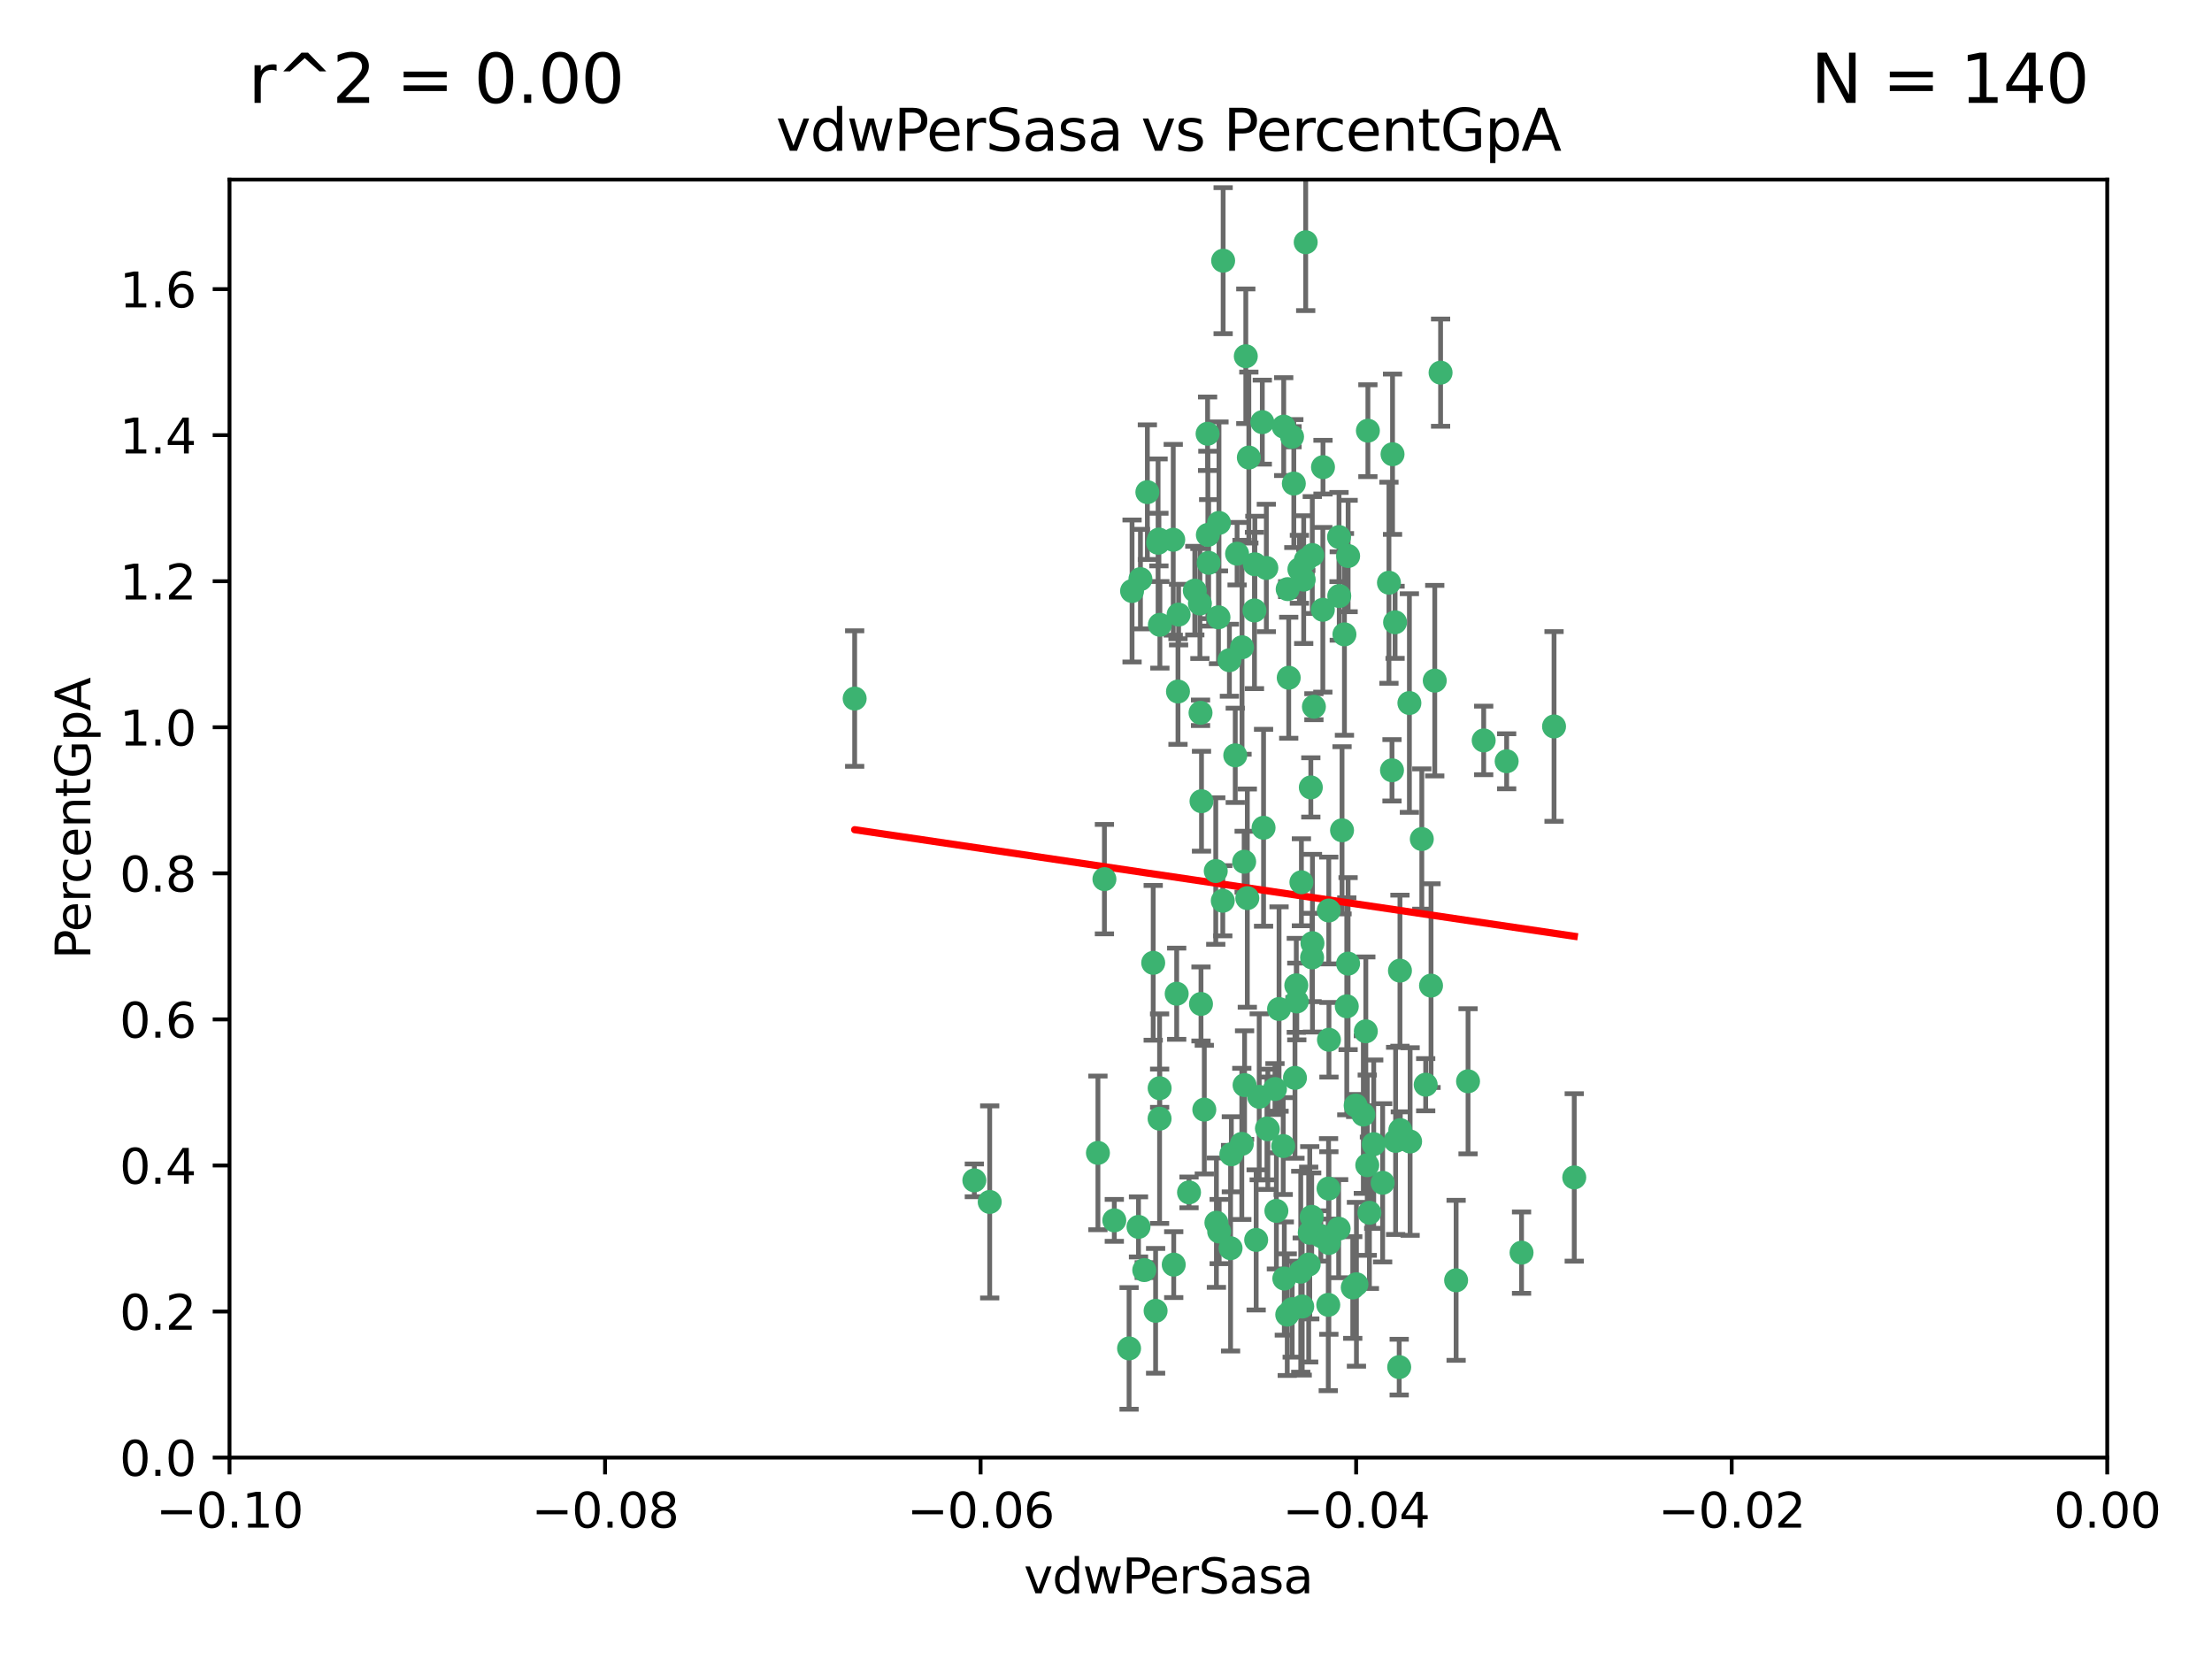 <?xml version="1.0" encoding="utf-8" standalone="no"?>
<!DOCTYPE svg PUBLIC "-//W3C//DTD SVG 1.1//EN"
  "http://www.w3.org/Graphics/SVG/1.1/DTD/svg11.dtd">
<svg xmlns:xlink="http://www.w3.org/1999/xlink" width="460.8pt" height="345.6pt" viewBox="0 0 460.8 345.6" xmlns="http://www.w3.org/2000/svg" version="1.1">
 <defs>
  <style type="text/css">*{stroke-linejoin: round; stroke-linecap: butt}</style>
 </defs>
 <g id="figure_1">
  <g id="patch_1">
   <path d="M 0 345.6 
L 460.8 345.6 
L 460.8 0 
L 0 0 
z
" style="fill: #ffffff"/>
  </g>
  <g id="axes_1">
   <g id="patch_2">
    <path d="M 47.81 303.64 
L 438.975 303.64 
L 438.975 37.411 
L 47.81 37.411 
z
" style="fill: #ffffff"/>
   </g>
   <g id="PathCollection_1">
    <defs>
     <path id="m16b66730bc" d="M 0 1.118 
C 0.297 1.118 0.581 1 0.791 0.791 
C 1 0.581 1.118 0.297 1.118 0 
C 1.118 -0.297 1 -0.581 0.791 -0.791 
C 0.581 -1 0.297 -1.118 0 -1.118 
C -0.297 -1.118 -0.581 -1 -0.791 -0.791 
C -1 -0.581 -1.118 -0.297 -1.118 0 
C -1.118 0.297 -1 0.581 -0.791 0.791 
C -0.581 1 -0.297 1.118 0 1.118 
z
" style="stroke: #3cb371"/>
    </defs>
    <g clip-path="url(#p3ceb6c7a89)">
     <use xlink:href="#m16b66730bc" x="239.018" y="102.526" style="fill: #3cb371; stroke: #3cb371"/>
     <use xlink:href="#m16b66730bc" x="270.687" y="118.592" style="fill: #3cb371; stroke: #3cb371"/>
     <use xlink:href="#m16b66730bc" x="257.709" y="115.347" style="fill: #3cb371; stroke: #3cb371"/>
     <use xlink:href="#m16b66730bc" x="260.157" y="95.318" style="fill: #3cb371; stroke: #3cb371"/>
     <use xlink:href="#m16b66730bc" x="259.523" y="74.211" style="fill: #3cb371; stroke: #3cb371"/>
     <use xlink:href="#m16b66730bc" x="258.736" y="134.836" style="fill: #3cb371; stroke: #3cb371"/>
     <use xlink:href="#m16b66730bc" x="251.564" y="90.362" style="fill: #3cb371; stroke: #3cb371"/>
     <use xlink:href="#m16b66730bc" x="250.092" y="148.487" style="fill: #3cb371; stroke: #3cb371"/>
     <use xlink:href="#m16b66730bc" x="262.963" y="87.939" style="fill: #3cb371; stroke: #3cb371"/>
     <use xlink:href="#m16b66730bc" x="254.803" y="54.304" style="fill: #3cb371; stroke: #3cb371"/>
     <use xlink:href="#m16b66730bc" x="253.831" y="128.593" style="fill: #3cb371; stroke: #3cb371"/>
     <use xlink:href="#m16b66730bc" x="253.937" y="108.935" style="fill: #3cb371; stroke: #3cb371"/>
     <use xlink:href="#m16b66730bc" x="241.624" y="130.157" style="fill: #3cb371; stroke: #3cb371"/>
     <use xlink:href="#m16b66730bc" x="259.839" y="187.094" style="fill: #3cb371; stroke: #3cb371"/>
     <use xlink:href="#m16b66730bc" x="275.603" y="97.317" style="fill: #3cb371; stroke: #3cb371"/>
     <use xlink:href="#m16b66730bc" x="249.962" y="125.723" style="fill: #3cb371; stroke: #3cb371"/>
     <use xlink:href="#m16b66730bc" x="245.125" y="207.013" style="fill: #3cb371; stroke: #3cb371"/>
     <use xlink:href="#m16b66730bc" x="280.838" y="115.829" style="fill: #3cb371; stroke: #3cb371"/>
     <use xlink:href="#m16b66730bc" x="235.829" y="123.117" style="fill: #3cb371; stroke: #3cb371"/>
     <use xlink:href="#m16b66730bc" x="230.071" y="183.14" style="fill: #3cb371; stroke: #3cb371"/>
     <use xlink:href="#m16b66730bc" x="245.395" y="144.057" style="fill: #3cb371; stroke: #3cb371"/>
     <use xlink:href="#m16b66730bc" x="250.294" y="166.909" style="fill: #3cb371; stroke: #3cb371"/>
     <use xlink:href="#m16b66730bc" x="267.422" y="88.874" style="fill: #3cb371; stroke: #3cb371"/>
     <use xlink:href="#m16b66730bc" x="250.189" y="209.141" style="fill: #3cb371; stroke: #3cb371"/>
     <use xlink:href="#m16b66730bc" x="206.175" y="250.385" style="fill: #3cb371; stroke: #3cb371"/>
     <use xlink:href="#m16b66730bc" x="261.33" y="127.171" style="fill: #3cb371; stroke: #3cb371"/>
     <use xlink:href="#m16b66730bc" x="263.223" y="172.439" style="fill: #3cb371; stroke: #3cb371"/>
     <use xlink:href="#m16b66730bc" x="275.571" y="127.028" style="fill: #3cb371; stroke: #3cb371"/>
     <use xlink:href="#m16b66730bc" x="237.17" y="255.586" style="fill: #3cb371; stroke: #3cb371"/>
     <use xlink:href="#m16b66730bc" x="273.069" y="164.032" style="fill: #3cb371; stroke: #3cb371"/>
     <use xlink:href="#m16b66730bc" x="244.51" y="263.443" style="fill: #3cb371; stroke: #3cb371"/>
     <use xlink:href="#m16b66730bc" x="248.899" y="123.038" style="fill: #3cb371; stroke: #3cb371"/>
     <use xlink:href="#m16b66730bc" x="278.991" y="124.161" style="fill: #3cb371; stroke: #3cb371"/>
     <use xlink:href="#m16b66730bc" x="178.042" y="145.522" style="fill: #3cb371; stroke: #3cb371"/>
     <use xlink:href="#m16b66730bc" x="257.327" y="157.353" style="fill: #3cb371; stroke: #3cb371"/>
     <use xlink:href="#m16b66730bc" x="265.895" y="252.251" style="fill: #3cb371; stroke: #3cb371"/>
     <use xlink:href="#m16b66730bc" x="244.409" y="112.441" style="fill: #3cb371; stroke: #3cb371"/>
     <use xlink:href="#m16b66730bc" x="273.374" y="115.624" style="fill: #3cb371; stroke: #3cb371"/>
     <use xlink:href="#m16b66730bc" x="271.585" y="120.746" style="fill: #3cb371; stroke: #3cb371"/>
     <use xlink:href="#m16b66730bc" x="241.251" y="113.07" style="fill: #3cb371; stroke: #3cb371"/>
     <use xlink:href="#m16b66730bc" x="240.234" y="200.575" style="fill: #3cb371; stroke: #3cb371"/>
     <use xlink:href="#m16b66730bc" x="232.13" y="254.222" style="fill: #3cb371; stroke: #3cb371"/>
     <use xlink:href="#m16b66730bc" x="237.574" y="120.64" style="fill: #3cb371; stroke: #3cb371"/>
     <use xlink:href="#m16b66730bc" x="272.002" y="50.463" style="fill: #3cb371; stroke: #3cb371"/>
     <use xlink:href="#m16b66730bc" x="263.803" y="118.317" style="fill: #3cb371; stroke: #3cb371"/>
     <use xlink:href="#m16b66730bc" x="280.072" y="132.151" style="fill: #3cb371; stroke: #3cb371"/>
     <use xlink:href="#m16b66730bc" x="261.408" y="117.548" style="fill: #3cb371; stroke: #3cb371"/>
     <use xlink:href="#m16b66730bc" x="282.409" y="230.303" style="fill: #3cb371; stroke: #3cb371"/>
     <use xlink:href="#m16b66730bc" x="240.734" y="273.067" style="fill: #3cb371; stroke: #3cb371"/>
     <use xlink:href="#m16b66730bc" x="245.523" y="128.033" style="fill: #3cb371; stroke: #3cb371"/>
     <use xlink:href="#m16b66730bc" x="268.246" y="122.726" style="fill: #3cb371; stroke: #3cb371"/>
     <use xlink:href="#m16b66730bc" x="241.425" y="112.4" style="fill: #3cb371; stroke: #3cb371"/>
     <use xlink:href="#m16b66730bc" x="289.343" y="121.39" style="fill: #3cb371; stroke: #3cb371"/>
     <use xlink:href="#m16b66730bc" x="251.619" y="111.43" style="fill: #3cb371; stroke: #3cb371"/>
     <use xlink:href="#m16b66730bc" x="316.967" y="260.948" style="fill: #3cb371; stroke: #3cb371"/>
     <use xlink:href="#m16b66730bc" x="268.465" y="141.186" style="fill: #3cb371; stroke: #3cb371"/>
     <use xlink:href="#m16b66730bc" x="275.155" y="257.472" style="fill: #3cb371; stroke: #3cb371"/>
     <use xlink:href="#m16b66730bc" x="269.528" y="100.735" style="fill: #3cb371; stroke: #3cb371"/>
     <use xlink:href="#m16b66730bc" x="291.712" y="235.426" style="fill: #3cb371; stroke: #3cb371"/>
     <use xlink:href="#m16b66730bc" x="254.728" y="187.642" style="fill: #3cb371; stroke: #3cb371"/>
     <use xlink:href="#m16b66730bc" x="269.158" y="90.985" style="fill: #3cb371; stroke: #3cb371"/>
     <use xlink:href="#m16b66730bc" x="272.028" y="116.663" style="fill: #3cb371; stroke: #3cb371"/>
     <use xlink:href="#m16b66730bc" x="251.784" y="117.25" style="fill: #3cb371; stroke: #3cb371"/>
     <use xlink:href="#m16b66730bc" x="264.114" y="235.252" style="fill: #3cb371; stroke: #3cb371"/>
     <use xlink:href="#m16b66730bc" x="278.866" y="255.956" style="fill: #3cb371; stroke: #3cb371"/>
     <use xlink:href="#m16b66730bc" x="281.804" y="268.209" style="fill: #3cb371; stroke: #3cb371"/>
     <use xlink:href="#m16b66730bc" x="247.697" y="248.399" style="fill: #3cb371; stroke: #3cb371"/>
     <use xlink:href="#m16b66730bc" x="267.318" y="238.745" style="fill: #3cb371; stroke: #3cb371"/>
     <use xlink:href="#m16b66730bc" x="273.411" y="196.482" style="fill: #3cb371; stroke: #3cb371"/>
     <use xlink:href="#m16b66730bc" x="273.332" y="199.457" style="fill: #3cb371; stroke: #3cb371"/>
     <use xlink:href="#m16b66730bc" x="202.973" y="245.891" style="fill: #3cb371; stroke: #3cb371"/>
     <use xlink:href="#m16b66730bc" x="290.733" y="237.668" style="fill: #3cb371; stroke: #3cb371"/>
     <use xlink:href="#m16b66730bc" x="235.207" y="280.897" style="fill: #3cb371; stroke: #3cb371"/>
     <use xlink:href="#m16b66730bc" x="241.562" y="233.04" style="fill: #3cb371; stroke: #3cb371"/>
     <use xlink:href="#m16b66730bc" x="278.943" y="111.877" style="fill: #3cb371; stroke: #3cb371"/>
     <use xlink:href="#m16b66730bc" x="253.264" y="181.451" style="fill: #3cb371; stroke: #3cb371"/>
     <use xlink:href="#m16b66730bc" x="269.765" y="224.544" style="fill: #3cb371; stroke: #3cb371"/>
     <use xlink:href="#m16b66730bc" x="263.927" y="235.075" style="fill: #3cb371; stroke: #3cb371"/>
     <use xlink:href="#m16b66730bc" x="267.545" y="266.343" style="fill: #3cb371; stroke: #3cb371"/>
     <use xlink:href="#m16b66730bc" x="250.879" y="231.155" style="fill: #3cb371; stroke: #3cb371"/>
     <use xlink:href="#m16b66730bc" x="256.513" y="240.46" style="fill: #3cb371; stroke: #3cb371"/>
     <use xlink:href="#m16b66730bc" x="303.335" y="266.713" style="fill: #3cb371; stroke: #3cb371"/>
     <use xlink:href="#m16b66730bc" x="280.559" y="209.633" style="fill: #3cb371; stroke: #3cb371"/>
     <use xlink:href="#m16b66730bc" x="241.575" y="226.694" style="fill: #3cb371; stroke: #3cb371"/>
     <use xlink:href="#m16b66730bc" x="280.832" y="200.742" style="fill: #3cb371; stroke: #3cb371"/>
     <use xlink:href="#m16b66730bc" x="262.317" y="228.491" style="fill: #3cb371; stroke: #3cb371"/>
     <use xlink:href="#m16b66730bc" x="253.4" y="254.708" style="fill: #3cb371; stroke: #3cb371"/>
     <use xlink:href="#m16b66730bc" x="265.6" y="226.863" style="fill: #3cb371; stroke: #3cb371"/>
     <use xlink:href="#m16b66730bc" x="284.957" y="89.722" style="fill: #3cb371; stroke: #3cb371"/>
     <use xlink:href="#m16b66730bc" x="279.571" y="172.967" style="fill: #3cb371; stroke: #3cb371"/>
     <use xlink:href="#m16b66730bc" x="290.091" y="94.622" style="fill: #3cb371; stroke: #3cb371"/>
     <use xlink:href="#m16b66730bc" x="256.108" y="137.537" style="fill: #3cb371; stroke: #3cb371"/>
     <use xlink:href="#m16b66730bc" x="228.72" y="240.17" style="fill: #3cb371; stroke: #3cb371"/>
     <use xlink:href="#m16b66730bc" x="270.146" y="208.627" style="fill: #3cb371; stroke: #3cb371"/>
     <use xlink:href="#m16b66730bc" x="286.173" y="238.351" style="fill: #3cb371; stroke: #3cb371"/>
     <use xlink:href="#m16b66730bc" x="272.624" y="263.429" style="fill: #3cb371; stroke: #3cb371"/>
     <use xlink:href="#m16b66730bc" x="273.249" y="253.486" style="fill: #3cb371; stroke: #3cb371"/>
     <use xlink:href="#m16b66730bc" x="268.158" y="273.866" style="fill: #3cb371; stroke: #3cb371"/>
     <use xlink:href="#m16b66730bc" x="258.691" y="238.292" style="fill: #3cb371; stroke: #3cb371"/>
     <use xlink:href="#m16b66730bc" x="276.846" y="216.602" style="fill: #3cb371; stroke: #3cb371"/>
     <use xlink:href="#m16b66730bc" x="285.273" y="252.643" style="fill: #3cb371; stroke: #3cb371"/>
     <use xlink:href="#m16b66730bc" x="270.042" y="205.263" style="fill: #3cb371; stroke: #3cb371"/>
     <use xlink:href="#m16b66730bc" x="284.526" y="214.843" style="fill: #3cb371; stroke: #3cb371"/>
     <use xlink:href="#m16b66730bc" x="276.764" y="247.6" style="fill: #3cb371; stroke: #3cb371"/>
     <use xlink:href="#m16b66730bc" x="238.367" y="264.585" style="fill: #3cb371; stroke: #3cb371"/>
     <use xlink:href="#m16b66730bc" x="288.031" y="246.398" style="fill: #3cb371; stroke: #3cb371"/>
     <use xlink:href="#m16b66730bc" x="272.847" y="256.806" style="fill: #3cb371; stroke: #3cb371"/>
     <use xlink:href="#m16b66730bc" x="271.276" y="272.174" style="fill: #3cb371; stroke: #3cb371"/>
     <use xlink:href="#m16b66730bc" x="259.267" y="226.045" style="fill: #3cb371; stroke: #3cb371"/>
     <use xlink:href="#m16b66730bc" x="289.978" y="160.464" style="fill: #3cb371; stroke: #3cb371"/>
     <use xlink:href="#m16b66730bc" x="298.11" y="205.321" style="fill: #3cb371; stroke: #3cb371"/>
     <use xlink:href="#m16b66730bc" x="271.107" y="183.793" style="fill: #3cb371; stroke: #3cb371"/>
     <use xlink:href="#m16b66730bc" x="290.619" y="129.634" style="fill: #3cb371; stroke: #3cb371"/>
     <use xlink:href="#m16b66730bc" x="276.702" y="271.826" style="fill: #3cb371; stroke: #3cb371"/>
     <use xlink:href="#m16b66730bc" x="261.682" y="258.299" style="fill: #3cb371; stroke: #3cb371"/>
     <use xlink:href="#m16b66730bc" x="284.009" y="232.184" style="fill: #3cb371; stroke: #3cb371"/>
     <use xlink:href="#m16b66730bc" x="276.807" y="189.677" style="fill: #3cb371; stroke: #3cb371"/>
     <use xlink:href="#m16b66730bc" x="276.827" y="258.939" style="fill: #3cb371; stroke: #3cb371"/>
     <use xlink:href="#m16b66730bc" x="309.081" y="154.242" style="fill: #3cb371; stroke: #3cb371"/>
     <use xlink:href="#m16b66730bc" x="284.825" y="242.728" style="fill: #3cb371; stroke: #3cb371"/>
     <use xlink:href="#m16b66730bc" x="273.712" y="147.219" style="fill: #3cb371; stroke: #3cb371"/>
     <use xlink:href="#m16b66730bc" x="296.188" y="174.785" style="fill: #3cb371; stroke: #3cb371"/>
     <use xlink:href="#m16b66730bc" x="253.978" y="256.55" style="fill: #3cb371; stroke: #3cb371"/>
     <use xlink:href="#m16b66730bc" x="291.479" y="284.794" style="fill: #3cb371; stroke: #3cb371"/>
     <use xlink:href="#m16b66730bc" x="293.752" y="237.798" style="fill: #3cb371; stroke: #3cb371"/>
     <use xlink:href="#m16b66730bc" x="266.449" y="210.197" style="fill: #3cb371; stroke: #3cb371"/>
     <use xlink:href="#m16b66730bc" x="270.969" y="264.919" style="fill: #3cb371; stroke: #3cb371"/>
     <use xlink:href="#m16b66730bc" x="293.602" y="146.454" style="fill: #3cb371; stroke: #3cb371"/>
     <use xlink:href="#m16b66730bc" x="296.998" y="225.964" style="fill: #3cb371; stroke: #3cb371"/>
     <use xlink:href="#m16b66730bc" x="298.886" y="141.79" style="fill: #3cb371; stroke: #3cb371"/>
     <use xlink:href="#m16b66730bc" x="323.735" y="151.336" style="fill: #3cb371; stroke: #3cb371"/>
     <use xlink:href="#m16b66730bc" x="256.35" y="260.024" style="fill: #3cb371; stroke: #3cb371"/>
     <use xlink:href="#m16b66730bc" x="300.1" y="77.63" style="fill: #3cb371; stroke: #3cb371"/>
     <use xlink:href="#m16b66730bc" x="259.182" y="179.513" style="fill: #3cb371; stroke: #3cb371"/>
     <use xlink:href="#m16b66730bc" x="291.636" y="202.204" style="fill: #3cb371; stroke: #3cb371"/>
     <use xlink:href="#m16b66730bc" x="313.864" y="158.587" style="fill: #3cb371; stroke: #3cb371"/>
     <use xlink:href="#m16b66730bc" x="282.571" y="267.537" style="fill: #3cb371; stroke: #3cb371"/>
     <use xlink:href="#m16b66730bc" x="269.186" y="272.718" style="fill: #3cb371; stroke: #3cb371"/>
     <use xlink:href="#m16b66730bc" x="305.82" y="225.255" style="fill: #3cb371; stroke: #3cb371"/>
     <use xlink:href="#m16b66730bc" x="327.945" y="245.278" style="fill: #3cb371; stroke: #3cb371"/>
    </g>
   </g>
   <g id="matplotlib.axis_1">
    <g id="xtick_1">
     <g id="line2d_1">
      <defs>
       <path id="m936f2e5434" d="M 0 0 
L 0 3.5 
" style="stroke: #000000; stroke-width: 0.8"/>
      </defs>
      <g>
       <use xlink:href="#m936f2e5434" x="47.81" y="303.64" style="stroke: #000000; stroke-width: 0.8"/>
      </g>
     </g>
     <g id="text_1">
      <!-- −0.10 -->
      <g transform="translate(32.487 318.238)scale(0.1 -0.1)">
       <defs>
        <path id="DejaVuSans-2212" d="M 678 2272 
L 4684 2272 
L 4684 1741 
L 678 1741 
L 678 2272 
z
" transform="scale(0.016)"/>
        <path id="DejaVuSans-30" d="M 2034 4250 
Q 1547 4250 1301 3770 
Q 1056 3291 1056 2328 
Q 1056 1369 1301 889 
Q 1547 409 2034 409 
Q 2525 409 2770 889 
Q 3016 1369 3016 2328 
Q 3016 3291 2770 3770 
Q 2525 4250 2034 4250 
z
M 2034 4750 
Q 2819 4750 3233 4129 
Q 3647 3509 3647 2328 
Q 3647 1150 3233 529 
Q 2819 -91 2034 -91 
Q 1250 -91 836 529 
Q 422 1150 422 2328 
Q 422 3509 836 4129 
Q 1250 4750 2034 4750 
z
" transform="scale(0.016)"/>
        <path id="DejaVuSans-2e" d="M 684 794 
L 1344 794 
L 1344 0 
L 684 0 
L 684 794 
z
" transform="scale(0.016)"/>
        <path id="DejaVuSans-31" d="M 794 531 
L 1825 531 
L 1825 4091 
L 703 3866 
L 703 4441 
L 1819 4666 
L 2450 4666 
L 2450 531 
L 3481 531 
L 3481 0 
L 794 0 
L 794 531 
z
" transform="scale(0.016)"/>
       </defs>
       <use xlink:href="#DejaVuSans-2212"/>
       <use xlink:href="#DejaVuSans-30" x="83.789"/>
       <use xlink:href="#DejaVuSans-2e" x="147.412"/>
       <use xlink:href="#DejaVuSans-31" x="179.199"/>
       <use xlink:href="#DejaVuSans-30" x="242.822"/>
      </g>
     </g>
    </g>
    <g id="xtick_2">
     <g id="line2d_2">
      <g>
       <use xlink:href="#m936f2e5434" x="126.043" y="303.64" style="stroke: #000000; stroke-width: 0.8"/>
      </g>
     </g>
     <g id="text_2">
      <!-- −0.08 -->
      <g transform="translate(110.72 318.238)scale(0.1 -0.1)">
       <defs>
        <path id="DejaVuSans-38" d="M 2034 2216 
Q 1584 2216 1326 1975 
Q 1069 1734 1069 1313 
Q 1069 891 1326 650 
Q 1584 409 2034 409 
Q 2484 409 2743 651 
Q 3003 894 3003 1313 
Q 3003 1734 2745 1975 
Q 2488 2216 2034 2216 
z
M 1403 2484 
Q 997 2584 770 2862 
Q 544 3141 544 3541 
Q 544 4100 942 4425 
Q 1341 4750 2034 4750 
Q 2731 4750 3128 4425 
Q 3525 4100 3525 3541 
Q 3525 3141 3298 2862 
Q 3072 2584 2669 2484 
Q 3125 2378 3379 2068 
Q 3634 1759 3634 1313 
Q 3634 634 3220 271 
Q 2806 -91 2034 -91 
Q 1263 -91 848 271 
Q 434 634 434 1313 
Q 434 1759 690 2068 
Q 947 2378 1403 2484 
z
M 1172 3481 
Q 1172 3119 1398 2916 
Q 1625 2713 2034 2713 
Q 2441 2713 2670 2916 
Q 2900 3119 2900 3481 
Q 2900 3844 2670 4047 
Q 2441 4250 2034 4250 
Q 1625 4250 1398 4047 
Q 1172 3844 1172 3481 
z
" transform="scale(0.016)"/>
       </defs>
       <use xlink:href="#DejaVuSans-2212"/>
       <use xlink:href="#DejaVuSans-30" x="83.789"/>
       <use xlink:href="#DejaVuSans-2e" x="147.412"/>
       <use xlink:href="#DejaVuSans-30" x="179.199"/>
       <use xlink:href="#DejaVuSans-38" x="242.822"/>
      </g>
     </g>
    </g>
    <g id="xtick_3">
     <g id="line2d_3">
      <g>
       <use xlink:href="#m936f2e5434" x="204.276" y="303.64" style="stroke: #000000; stroke-width: 0.8"/>
      </g>
     </g>
     <g id="text_3">
      <!-- −0.06 -->
      <g transform="translate(188.953 318.238)scale(0.1 -0.1)">
       <defs>
        <path id="DejaVuSans-36" d="M 2113 2584 
Q 1688 2584 1439 2293 
Q 1191 2003 1191 1497 
Q 1191 994 1439 701 
Q 1688 409 2113 409 
Q 2538 409 2786 701 
Q 3034 994 3034 1497 
Q 3034 2003 2786 2293 
Q 2538 2584 2113 2584 
z
M 3366 4563 
L 3366 3988 
Q 3128 4100 2886 4159 
Q 2644 4219 2406 4219 
Q 1781 4219 1451 3797 
Q 1122 3375 1075 2522 
Q 1259 2794 1537 2939 
Q 1816 3084 2150 3084 
Q 2853 3084 3261 2657 
Q 3669 2231 3669 1497 
Q 3669 778 3244 343 
Q 2819 -91 2113 -91 
Q 1303 -91 875 529 
Q 447 1150 447 2328 
Q 447 3434 972 4092 
Q 1497 4750 2381 4750 
Q 2619 4750 2861 4703 
Q 3103 4656 3366 4563 
z
" transform="scale(0.016)"/>
       </defs>
       <use xlink:href="#DejaVuSans-2212"/>
       <use xlink:href="#DejaVuSans-30" x="83.789"/>
       <use xlink:href="#DejaVuSans-2e" x="147.412"/>
       <use xlink:href="#DejaVuSans-30" x="179.199"/>
       <use xlink:href="#DejaVuSans-36" x="242.822"/>
      </g>
     </g>
    </g>
    <g id="xtick_4">
     <g id="line2d_4">
      <g>
       <use xlink:href="#m936f2e5434" x="282.509" y="303.64" style="stroke: #000000; stroke-width: 0.8"/>
      </g>
     </g>
     <g id="text_4">
      <!-- −0.04 -->
      <g transform="translate(267.186 318.238)scale(0.1 -0.1)">
       <defs>
        <path id="DejaVuSans-34" d="M 2419 4116 
L 825 1625 
L 2419 1625 
L 2419 4116 
z
M 2253 4666 
L 3047 4666 
L 3047 1625 
L 3713 1625 
L 3713 1100 
L 3047 1100 
L 3047 0 
L 2419 0 
L 2419 1100 
L 313 1100 
L 313 1709 
L 2253 4666 
z
" transform="scale(0.016)"/>
       </defs>
       <use xlink:href="#DejaVuSans-2212"/>
       <use xlink:href="#DejaVuSans-30" x="83.789"/>
       <use xlink:href="#DejaVuSans-2e" x="147.412"/>
       <use xlink:href="#DejaVuSans-30" x="179.199"/>
       <use xlink:href="#DejaVuSans-34" x="242.822"/>
      </g>
     </g>
    </g>
    <g id="xtick_5">
     <g id="line2d_5">
      <g>
       <use xlink:href="#m936f2e5434" x="360.742" y="303.64" style="stroke: #000000; stroke-width: 0.8"/>
      </g>
     </g>
     <g id="text_5">
      <!-- −0.02 -->
      <g transform="translate(345.419 318.238)scale(0.1 -0.1)">
       <defs>
        <path id="DejaVuSans-32" d="M 1228 531 
L 3431 531 
L 3431 0 
L 469 0 
L 469 531 
Q 828 903 1448 1529 
Q 2069 2156 2228 2338 
Q 2531 2678 2651 2914 
Q 2772 3150 2772 3378 
Q 2772 3750 2511 3984 
Q 2250 4219 1831 4219 
Q 1534 4219 1204 4116 
Q 875 4013 500 3803 
L 500 4441 
Q 881 4594 1212 4672 
Q 1544 4750 1819 4750 
Q 2544 4750 2975 4387 
Q 3406 4025 3406 3419 
Q 3406 3131 3298 2873 
Q 3191 2616 2906 2266 
Q 2828 2175 2409 1742 
Q 1991 1309 1228 531 
z
" transform="scale(0.016)"/>
       </defs>
       <use xlink:href="#DejaVuSans-2212"/>
       <use xlink:href="#DejaVuSans-30" x="83.789"/>
       <use xlink:href="#DejaVuSans-2e" x="147.412"/>
       <use xlink:href="#DejaVuSans-30" x="179.199"/>
       <use xlink:href="#DejaVuSans-32" x="242.822"/>
      </g>
     </g>
    </g>
    <g id="xtick_6">
     <g id="line2d_6">
      <g>
       <use xlink:href="#m936f2e5434" x="438.975" y="303.64" style="stroke: #000000; stroke-width: 0.8"/>
      </g>
     </g>
     <g id="text_6">
      <!-- 0.00 -->
      <g transform="translate(427.842 318.238)scale(0.1 -0.1)">
       <use xlink:href="#DejaVuSans-30"/>
       <use xlink:href="#DejaVuSans-2e" x="63.623"/>
       <use xlink:href="#DejaVuSans-30" x="95.41"/>
       <use xlink:href="#DejaVuSans-30" x="159.033"/>
      </g>
     </g>
    </g>
    <g id="text_7">
     <!-- vdwPerSasa -->
     <g transform="translate(213.297 331.917)scale(0.1 -0.1)">
      <defs>
       <path id="DejaVuSans-76" d="M 191 3500 
L 800 3500 
L 1894 563 
L 2988 3500 
L 3597 3500 
L 2284 0 
L 1503 0 
L 191 3500 
z
" transform="scale(0.016)"/>
       <path id="DejaVuSans-64" d="M 2906 2969 
L 2906 4863 
L 3481 4863 
L 3481 0 
L 2906 0 
L 2906 525 
Q 2725 213 2448 61 
Q 2172 -91 1784 -91 
Q 1150 -91 751 415 
Q 353 922 353 1747 
Q 353 2572 751 3078 
Q 1150 3584 1784 3584 
Q 2172 3584 2448 3432 
Q 2725 3281 2906 2969 
z
M 947 1747 
Q 947 1113 1208 752 
Q 1469 391 1925 391 
Q 2381 391 2643 752 
Q 2906 1113 2906 1747 
Q 2906 2381 2643 2742 
Q 2381 3103 1925 3103 
Q 1469 3103 1208 2742 
Q 947 2381 947 1747 
z
" transform="scale(0.016)"/>
       <path id="DejaVuSans-77" d="M 269 3500 
L 844 3500 
L 1563 769 
L 2278 3500 
L 2956 3500 
L 3675 769 
L 4391 3500 
L 4966 3500 
L 4050 0 
L 3372 0 
L 2619 2869 
L 1863 0 
L 1184 0 
L 269 3500 
z
" transform="scale(0.016)"/>
       <path id="DejaVuSans-50" d="M 1259 4147 
L 1259 2394 
L 2053 2394 
Q 2494 2394 2734 2622 
Q 2975 2850 2975 3272 
Q 2975 3691 2734 3919 
Q 2494 4147 2053 4147 
L 1259 4147 
z
M 628 4666 
L 2053 4666 
Q 2838 4666 3239 4311 
Q 3641 3956 3641 3272 
Q 3641 2581 3239 2228 
Q 2838 1875 2053 1875 
L 1259 1875 
L 1259 0 
L 628 0 
L 628 4666 
z
" transform="scale(0.016)"/>
       <path id="DejaVuSans-65" d="M 3597 1894 
L 3597 1613 
L 953 1613 
Q 991 1019 1311 708 
Q 1631 397 2203 397 
Q 2534 397 2845 478 
Q 3156 559 3463 722 
L 3463 178 
Q 3153 47 2828 -22 
Q 2503 -91 2169 -91 
Q 1331 -91 842 396 
Q 353 884 353 1716 
Q 353 2575 817 3079 
Q 1281 3584 2069 3584 
Q 2775 3584 3186 3129 
Q 3597 2675 3597 1894 
z
M 3022 2063 
Q 3016 2534 2758 2815 
Q 2500 3097 2075 3097 
Q 1594 3097 1305 2825 
Q 1016 2553 972 2059 
L 3022 2063 
z
" transform="scale(0.016)"/>
       <path id="DejaVuSans-72" d="M 2631 2963 
Q 2534 3019 2420 3045 
Q 2306 3072 2169 3072 
Q 1681 3072 1420 2755 
Q 1159 2438 1159 1844 
L 1159 0 
L 581 0 
L 581 3500 
L 1159 3500 
L 1159 2956 
Q 1341 3275 1631 3429 
Q 1922 3584 2338 3584 
Q 2397 3584 2469 3576 
Q 2541 3569 2628 3553 
L 2631 2963 
z
" transform="scale(0.016)"/>
       <path id="DejaVuSans-53" d="M 3425 4513 
L 3425 3897 
Q 3066 4069 2747 4153 
Q 2428 4238 2131 4238 
Q 1616 4238 1336 4038 
Q 1056 3838 1056 3469 
Q 1056 3159 1242 3001 
Q 1428 2844 1947 2747 
L 2328 2669 
Q 3034 2534 3370 2195 
Q 3706 1856 3706 1288 
Q 3706 609 3251 259 
Q 2797 -91 1919 -91 
Q 1588 -91 1214 -16 
Q 841 59 441 206 
L 441 856 
Q 825 641 1194 531 
Q 1563 422 1919 422 
Q 2459 422 2753 634 
Q 3047 847 3047 1241 
Q 3047 1584 2836 1778 
Q 2625 1972 2144 2069 
L 1759 2144 
Q 1053 2284 737 2584 
Q 422 2884 422 3419 
Q 422 4038 858 4394 
Q 1294 4750 2059 4750 
Q 2388 4750 2728 4690 
Q 3069 4631 3425 4513 
z
" transform="scale(0.016)"/>
       <path id="DejaVuSans-61" d="M 2194 1759 
Q 1497 1759 1228 1600 
Q 959 1441 959 1056 
Q 959 750 1161 570 
Q 1363 391 1709 391 
Q 2188 391 2477 730 
Q 2766 1069 2766 1631 
L 2766 1759 
L 2194 1759 
z
M 3341 1997 
L 3341 0 
L 2766 0 
L 2766 531 
Q 2569 213 2275 61 
Q 1981 -91 1556 -91 
Q 1019 -91 701 211 
Q 384 513 384 1019 
Q 384 1609 779 1909 
Q 1175 2209 1959 2209 
L 2766 2209 
L 2766 2266 
Q 2766 2663 2505 2880 
Q 2244 3097 1772 3097 
Q 1472 3097 1187 3025 
Q 903 2953 641 2809 
L 641 3341 
Q 956 3463 1253 3523 
Q 1550 3584 1831 3584 
Q 2591 3584 2966 3190 
Q 3341 2797 3341 1997 
z
" transform="scale(0.016)"/>
       <path id="DejaVuSans-73" d="M 2834 3397 
L 2834 2853 
Q 2591 2978 2328 3040 
Q 2066 3103 1784 3103 
Q 1356 3103 1142 2972 
Q 928 2841 928 2578 
Q 928 2378 1081 2264 
Q 1234 2150 1697 2047 
L 1894 2003 
Q 2506 1872 2764 1633 
Q 3022 1394 3022 966 
Q 3022 478 2636 193 
Q 2250 -91 1575 -91 
Q 1294 -91 989 -36 
Q 684 19 347 128 
L 347 722 
Q 666 556 975 473 
Q 1284 391 1588 391 
Q 1994 391 2212 530 
Q 2431 669 2431 922 
Q 2431 1156 2273 1281 
Q 2116 1406 1581 1522 
L 1381 1569 
Q 847 1681 609 1914 
Q 372 2147 372 2553 
Q 372 3047 722 3315 
Q 1072 3584 1716 3584 
Q 2034 3584 2315 3537 
Q 2597 3491 2834 3397 
z
" transform="scale(0.016)"/>
      </defs>
      <use xlink:href="#DejaVuSans-76"/>
      <use xlink:href="#DejaVuSans-64" x="59.18"/>
      <use xlink:href="#DejaVuSans-77" x="122.656"/>
      <use xlink:href="#DejaVuSans-50" x="204.443"/>
      <use xlink:href="#DejaVuSans-65" x="261.121"/>
      <use xlink:href="#DejaVuSans-72" x="322.645"/>
      <use xlink:href="#DejaVuSans-53" x="363.758"/>
      <use xlink:href="#DejaVuSans-61" x="427.234"/>
      <use xlink:href="#DejaVuSans-73" x="488.514"/>
      <use xlink:href="#DejaVuSans-61" x="540.613"/>
     </g>
    </g>
   </g>
   <g id="matplotlib.axis_2">
    <g id="ytick_1">
     <g id="line2d_7">
      <defs>
       <path id="mebcbe7c219" d="M 0 0 
L -3.5 0 
" style="stroke: #000000; stroke-width: 0.8"/>
      </defs>
      <g>
       <use xlink:href="#mebcbe7c219" x="47.81" y="303.64" style="stroke: #000000; stroke-width: 0.8"/>
      </g>
     </g>
     <g id="text_8">
      <!-- 0.0 -->
      <g transform="translate(24.907 307.439)scale(0.1 -0.1)">
       <use xlink:href="#DejaVuSans-30"/>
       <use xlink:href="#DejaVuSans-2e" x="63.623"/>
       <use xlink:href="#DejaVuSans-30" x="95.41"/>
      </g>
     </g>
    </g>
    <g id="ytick_2">
     <g id="line2d_8">
      <g>
       <use xlink:href="#mebcbe7c219" x="47.81" y="273.214" style="stroke: #000000; stroke-width: 0.8"/>
      </g>
     </g>
     <g id="text_9">
      <!-- 0.2 -->
      <g transform="translate(24.907 277.013)scale(0.1 -0.1)">
       <use xlink:href="#DejaVuSans-30"/>
       <use xlink:href="#DejaVuSans-2e" x="63.623"/>
       <use xlink:href="#DejaVuSans-32" x="95.41"/>
      </g>
     </g>
    </g>
    <g id="ytick_3">
     <g id="line2d_9">
      <g>
       <use xlink:href="#mebcbe7c219" x="47.81" y="242.788" style="stroke: #000000; stroke-width: 0.8"/>
      </g>
     </g>
     <g id="text_10">
      <!-- 0.4 -->
      <g transform="translate(24.907 246.587)scale(0.1 -0.1)">
       <use xlink:href="#DejaVuSans-30"/>
       <use xlink:href="#DejaVuSans-2e" x="63.623"/>
       <use xlink:href="#DejaVuSans-34" x="95.41"/>
      </g>
     </g>
    </g>
    <g id="ytick_4">
     <g id="line2d_10">
      <g>
       <use xlink:href="#mebcbe7c219" x="47.81" y="212.362" style="stroke: #000000; stroke-width: 0.8"/>
      </g>
     </g>
     <g id="text_11">
      <!-- 0.6 -->
      <g transform="translate(24.907 216.161)scale(0.1 -0.1)">
       <use xlink:href="#DejaVuSans-30"/>
       <use xlink:href="#DejaVuSans-2e" x="63.623"/>
       <use xlink:href="#DejaVuSans-36" x="95.41"/>
      </g>
     </g>
    </g>
    <g id="ytick_5">
     <g id="line2d_11">
      <g>
       <use xlink:href="#mebcbe7c219" x="47.81" y="181.935" style="stroke: #000000; stroke-width: 0.8"/>
      </g>
     </g>
     <g id="text_12">
      <!-- 0.8 -->
      <g transform="translate(24.907 185.735)scale(0.1 -0.1)">
       <use xlink:href="#DejaVuSans-30"/>
       <use xlink:href="#DejaVuSans-2e" x="63.623"/>
       <use xlink:href="#DejaVuSans-38" x="95.41"/>
      </g>
     </g>
    </g>
    <g id="ytick_6">
     <g id="line2d_12">
      <g>
       <use xlink:href="#mebcbe7c219" x="47.81" y="151.509" style="stroke: #000000; stroke-width: 0.8"/>
      </g>
     </g>
     <g id="text_13">
      <!-- 1.0 -->
      <g transform="translate(24.907 155.308)scale(0.1 -0.1)">
       <use xlink:href="#DejaVuSans-31"/>
       <use xlink:href="#DejaVuSans-2e" x="63.623"/>
       <use xlink:href="#DejaVuSans-30" x="95.41"/>
      </g>
     </g>
    </g>
    <g id="ytick_7">
     <g id="line2d_13">
      <g>
       <use xlink:href="#mebcbe7c219" x="47.81" y="121.083" style="stroke: #000000; stroke-width: 0.8"/>
      </g>
     </g>
     <g id="text_14">
      <!-- 1.2 -->
      <g transform="translate(24.907 124.882)scale(0.1 -0.1)">
       <use xlink:href="#DejaVuSans-31"/>
       <use xlink:href="#DejaVuSans-2e" x="63.623"/>
       <use xlink:href="#DejaVuSans-32" x="95.41"/>
      </g>
     </g>
    </g>
    <g id="ytick_8">
     <g id="line2d_14">
      <g>
       <use xlink:href="#mebcbe7c219" x="47.81" y="90.657" style="stroke: #000000; stroke-width: 0.8"/>
      </g>
     </g>
     <g id="text_15">
      <!-- 1.4 -->
      <g transform="translate(24.907 94.456)scale(0.1 -0.1)">
       <use xlink:href="#DejaVuSans-31"/>
       <use xlink:href="#DejaVuSans-2e" x="63.623"/>
       <use xlink:href="#DejaVuSans-34" x="95.41"/>
      </g>
     </g>
    </g>
    <g id="ytick_9">
     <g id="line2d_15">
      <g>
       <use xlink:href="#mebcbe7c219" x="47.81" y="60.231" style="stroke: #000000; stroke-width: 0.8"/>
      </g>
     </g>
     <g id="text_16">
      <!-- 1.6 -->
      <g transform="translate(24.907 64.03)scale(0.1 -0.1)">
       <use xlink:href="#DejaVuSans-31"/>
       <use xlink:href="#DejaVuSans-2e" x="63.623"/>
       <use xlink:href="#DejaVuSans-36" x="95.41"/>
      </g>
     </g>
    </g>
    <g id="text_17">
     <!-- PercentGpA -->
     <g transform="translate(18.827 199.802)rotate(-90)scale(0.1 -0.1)">
      <defs>
       <path id="DejaVuSans-63" d="M 3122 3366 
L 3122 2828 
Q 2878 2963 2633 3030 
Q 2388 3097 2138 3097 
Q 1578 3097 1268 2742 
Q 959 2388 959 1747 
Q 959 1106 1268 751 
Q 1578 397 2138 397 
Q 2388 397 2633 464 
Q 2878 531 3122 666 
L 3122 134 
Q 2881 22 2623 -34 
Q 2366 -91 2075 -91 
Q 1284 -91 818 406 
Q 353 903 353 1747 
Q 353 2603 823 3093 
Q 1294 3584 2113 3584 
Q 2378 3584 2631 3529 
Q 2884 3475 3122 3366 
z
" transform="scale(0.016)"/>
       <path id="DejaVuSans-6e" d="M 3513 2113 
L 3513 0 
L 2938 0 
L 2938 2094 
Q 2938 2591 2744 2837 
Q 2550 3084 2163 3084 
Q 1697 3084 1428 2787 
Q 1159 2491 1159 1978 
L 1159 0 
L 581 0 
L 581 3500 
L 1159 3500 
L 1159 2956 
Q 1366 3272 1645 3428 
Q 1925 3584 2291 3584 
Q 2894 3584 3203 3211 
Q 3513 2838 3513 2113 
z
" transform="scale(0.016)"/>
       <path id="DejaVuSans-74" d="M 1172 4494 
L 1172 3500 
L 2356 3500 
L 2356 3053 
L 1172 3053 
L 1172 1153 
Q 1172 725 1289 603 
Q 1406 481 1766 481 
L 2356 481 
L 2356 0 
L 1766 0 
Q 1100 0 847 248 
Q 594 497 594 1153 
L 594 3053 
L 172 3053 
L 172 3500 
L 594 3500 
L 594 4494 
L 1172 4494 
z
" transform="scale(0.016)"/>
       <path id="DejaVuSans-47" d="M 3809 666 
L 3809 1919 
L 2778 1919 
L 2778 2438 
L 4434 2438 
L 4434 434 
Q 4069 175 3628 42 
Q 3188 -91 2688 -91 
Q 1594 -91 976 548 
Q 359 1188 359 2328 
Q 359 3472 976 4111 
Q 1594 4750 2688 4750 
Q 3144 4750 3555 4637 
Q 3966 4525 4313 4306 
L 4313 3634 
Q 3963 3931 3569 4081 
Q 3175 4231 2741 4231 
Q 1884 4231 1454 3753 
Q 1025 3275 1025 2328 
Q 1025 1384 1454 906 
Q 1884 428 2741 428 
Q 3075 428 3337 486 
Q 3600 544 3809 666 
z
" transform="scale(0.016)"/>
       <path id="DejaVuSans-70" d="M 1159 525 
L 1159 -1331 
L 581 -1331 
L 581 3500 
L 1159 3500 
L 1159 2969 
Q 1341 3281 1617 3432 
Q 1894 3584 2278 3584 
Q 2916 3584 3314 3078 
Q 3713 2572 3713 1747 
Q 3713 922 3314 415 
Q 2916 -91 2278 -91 
Q 1894 -91 1617 61 
Q 1341 213 1159 525 
z
M 3116 1747 
Q 3116 2381 2855 2742 
Q 2594 3103 2138 3103 
Q 1681 3103 1420 2742 
Q 1159 2381 1159 1747 
Q 1159 1113 1420 752 
Q 1681 391 2138 391 
Q 2594 391 2855 752 
Q 3116 1113 3116 1747 
z
" transform="scale(0.016)"/>
       <path id="DejaVuSans-41" d="M 2188 4044 
L 1331 1722 
L 3047 1722 
L 2188 4044 
z
M 1831 4666 
L 2547 4666 
L 4325 0 
L 3669 0 
L 3244 1197 
L 1141 1197 
L 716 0 
L 50 0 
L 1831 4666 
z
" transform="scale(0.016)"/>
      </defs>
      <use xlink:href="#DejaVuSans-50"/>
      <use xlink:href="#DejaVuSans-65" x="56.678"/>
      <use xlink:href="#DejaVuSans-72" x="118.201"/>
      <use xlink:href="#DejaVuSans-63" x="157.064"/>
      <use xlink:href="#DejaVuSans-65" x="212.045"/>
      <use xlink:href="#DejaVuSans-6e" x="273.568"/>
      <use xlink:href="#DejaVuSans-74" x="336.947"/>
      <use xlink:href="#DejaVuSans-47" x="376.156"/>
      <use xlink:href="#DejaVuSans-70" x="453.646"/>
      <use xlink:href="#DejaVuSans-41" x="517.123"/>
     </g>
    </g>
   </g>
   <g id="LineCollection_1">
    <path d="M 239.018 116.551 
L 239.018 88.502 
" clip-path="url(#p3ceb6c7a89)" style="fill: none; stroke: #696969"/>
    <path d="M 270.687 125.671 
L 270.687 111.513 
" clip-path="url(#p3ceb6c7a89)" style="fill: none; stroke: #696969"/>
    <path d="M 257.709 121.856 
L 257.709 108.837 
" clip-path="url(#p3ceb6c7a89)" style="fill: none; stroke: #696969"/>
    <path d="M 260.157 113.125 
L 260.157 77.511 
" clip-path="url(#p3ceb6c7a89)" style="fill: none; stroke: #696969"/>
    <path d="M 259.523 88.233 
L 259.523 60.19 
" clip-path="url(#p3ceb6c7a89)" style="fill: none; stroke: #696969"/>
    <path d="M 258.736 157.119 
L 258.736 112.554 
" clip-path="url(#p3ceb6c7a89)" style="fill: none; stroke: #696969"/>
    <path d="M 251.564 98.017 
L 251.564 82.708 
" clip-path="url(#p3ceb6c7a89)" style="fill: none; stroke: #696969"/>
    <path d="M 250.092 151.141 
L 250.092 145.832 
" clip-path="url(#p3ceb6c7a89)" style="fill: none; stroke: #696969"/>
    <path d="M 262.963 96.688 
L 262.963 79.189 
" clip-path="url(#p3ceb6c7a89)" style="fill: none; stroke: #696969"/>
    <path d="M 254.803 69.514 
L 254.803 39.094 
" clip-path="url(#p3ceb6c7a89)" style="fill: none; stroke: #696969"/>
    <path d="M 253.831 138.259 
L 253.831 118.927 
" clip-path="url(#p3ceb6c7a89)" style="fill: none; stroke: #696969"/>
    <path d="M 253.937 129.975 
L 253.937 87.895 
" clip-path="url(#p3ceb6c7a89)" style="fill: none; stroke: #696969"/>
    <path d="M 241.624 139.176 
L 241.624 121.139 
" clip-path="url(#p3ceb6c7a89)" style="fill: none; stroke: #696969"/>
    <path d="M 259.839 209.823 
L 259.839 164.366 
" clip-path="url(#p3ceb6c7a89)" style="fill: none; stroke: #696969"/>
    <path d="M 275.603 102.911 
L 275.603 91.723 
" clip-path="url(#p3ceb6c7a89)" style="fill: none; stroke: #696969"/>
    <path d="M 249.962 137.173 
L 249.962 114.273 
" clip-path="url(#p3ceb6c7a89)" style="fill: none; stroke: #696969"/>
    <path d="M 245.125 216.511 
L 245.125 197.514 
" clip-path="url(#p3ceb6c7a89)" style="fill: none; stroke: #696969"/>
    <path d="M 280.838 127.434 
L 280.838 104.223 
" clip-path="url(#p3ceb6c7a89)" style="fill: none; stroke: #696969"/>
    <path d="M 235.829 137.906 
L 235.829 108.328 
" clip-path="url(#p3ceb6c7a89)" style="fill: none; stroke: #696969"/>
    <path d="M 230.071 194.535 
L 230.071 171.745 
" clip-path="url(#p3ceb6c7a89)" style="fill: none; stroke: #696969"/>
    <path d="M 245.395 155.054 
L 245.395 133.06 
" clip-path="url(#p3ceb6c7a89)" style="fill: none; stroke: #696969"/>
    <path d="M 250.294 177.313 
L 250.294 156.505 
" clip-path="url(#p3ceb6c7a89)" style="fill: none; stroke: #696969"/>
    <path d="M 267.422 99.068 
L 267.422 78.679 
" clip-path="url(#p3ceb6c7a89)" style="fill: none; stroke: #696969"/>
    <path d="M 250.189 216.853 
L 250.189 201.43 
" clip-path="url(#p3ceb6c7a89)" style="fill: none; stroke: #696969"/>
    <path d="M 206.175 270.394 
L 206.175 230.377 
" clip-path="url(#p3ceb6c7a89)" style="fill: none; stroke: #696969"/>
    <path d="M 261.33 143.45 
L 261.33 110.892 
" clip-path="url(#p3ceb6c7a89)" style="fill: none; stroke: #696969"/>
    <path d="M 263.223 192.948 
L 263.223 151.931 
" clip-path="url(#p3ceb6c7a89)" style="fill: none; stroke: #696969"/>
    <path d="M 275.571 144.184 
L 275.571 109.872 
" clip-path="url(#p3ceb6c7a89)" style="fill: none; stroke: #696969"/>
    <path d="M 237.17 261.846 
L 237.17 249.326 
" clip-path="url(#p3ceb6c7a89)" style="fill: none; stroke: #696969"/>
    <path d="M 273.069 170.206 
L 273.069 157.858 
" clip-path="url(#p3ceb6c7a89)" style="fill: none; stroke: #696969"/>
    <path d="M 244.51 270.302 
L 244.51 256.584 
" clip-path="url(#p3ceb6c7a89)" style="fill: none; stroke: #696969"/>
    <path d="M 248.899 132.269 
L 248.899 113.807 
" clip-path="url(#p3ceb6c7a89)" style="fill: none; stroke: #696969"/>
    <path d="M 278.991 133.371 
L 278.991 114.951 
" clip-path="url(#p3ceb6c7a89)" style="fill: none; stroke: #696969"/>
    <path d="M 178.042 159.637 
L 178.042 131.407 
" clip-path="url(#p3ceb6c7a89)" style="fill: none; stroke: #696969"/>
    <path d="M 257.327 167.175 
L 257.327 147.531 
" clip-path="url(#p3ceb6c7a89)" style="fill: none; stroke: #696969"/>
    <path d="M 265.895 264.346 
L 265.895 240.155 
" clip-path="url(#p3ceb6c7a89)" style="fill: none; stroke: #696969"/>
    <path d="M 244.409 132.308 
L 244.409 92.574 
" clip-path="url(#p3ceb6c7a89)" style="fill: none; stroke: #696969"/>
    <path d="M 273.374 127.805 
L 273.374 103.444 
" clip-path="url(#p3ceb6c7a89)" style="fill: none; stroke: #696969"/>
    <path d="M 271.585 134.052 
L 271.585 107.441 
" clip-path="url(#p3ceb6c7a89)" style="fill: none; stroke: #696969"/>
    <path d="M 241.251 130.531 
L 241.251 95.608 
" clip-path="url(#p3ceb6c7a89)" style="fill: none; stroke: #696969"/>
    <path d="M 240.234 216.692 
L 240.234 184.457 
" clip-path="url(#p3ceb6c7a89)" style="fill: none; stroke: #696969"/>
    <path d="M 232.13 258.588 
L 232.13 249.857 
" clip-path="url(#p3ceb6c7a89)" style="fill: none; stroke: #696969"/>
    <path d="M 237.574 131.008 
L 237.574 110.272 
" clip-path="url(#p3ceb6c7a89)" style="fill: none; stroke: #696969"/>
    <path d="M 272.002 64.704 
L 272.002 36.222 
" clip-path="url(#p3ceb6c7a89)" style="fill: none; stroke: #696969"/>
    <path d="M 263.803 131.588 
L 263.803 105.046 
" clip-path="url(#p3ceb6c7a89)" style="fill: none; stroke: #696969"/>
    <path d="M 280.072 153.161 
L 280.072 111.142 
" clip-path="url(#p3ceb6c7a89)" style="fill: none; stroke: #696969"/>
    <path d="M 261.408 127.556 
L 261.408 107.539 
" clip-path="url(#p3ceb6c7a89)" style="fill: none; stroke: #696969"/>
    <path d="M 282.409 232.607 
L 282.409 227.999 
" clip-path="url(#p3ceb6c7a89)" style="fill: none; stroke: #696969"/>
    <path d="M 240.734 286.059 
L 240.734 260.074 
" clip-path="url(#p3ceb6c7a89)" style="fill: none; stroke: #696969"/>
    <path d="M 245.523 134.352 
L 245.523 121.715 
" clip-path="url(#p3ceb6c7a89)" style="fill: none; stroke: #696969"/>
    <path d="M 268.246 124.287 
L 268.246 121.164 
" clip-path="url(#p3ceb6c7a89)" style="fill: none; stroke: #696969"/>
    <path d="M 241.425 117.881 
L 241.425 106.919 
" clip-path="url(#p3ceb6c7a89)" style="fill: none; stroke: #696969"/>
    <path d="M 289.343 142.334 
L 289.343 100.445 
" clip-path="url(#p3ceb6c7a89)" style="fill: none; stroke: #696969"/>
    <path d="M 251.619 128.867 
L 251.619 93.993 
" clip-path="url(#p3ceb6c7a89)" style="fill: none; stroke: #696969"/>
    <path d="M 316.967 269.417 
L 316.967 252.479 
" clip-path="url(#p3ceb6c7a89)" style="fill: none; stroke: #696969"/>
    <path d="M 268.465 153.788 
L 268.465 128.583 
" clip-path="url(#p3ceb6c7a89)" style="fill: none; stroke: #696969"/>
    <path d="M 275.155 262.714 
L 275.155 252.23 
" clip-path="url(#p3ceb6c7a89)" style="fill: none; stroke: #696969"/>
    <path d="M 269.528 114.065 
L 269.528 87.405 
" clip-path="url(#p3ceb6c7a89)" style="fill: none; stroke: #696969"/>
    <path d="M 291.712 239.235 
L 291.712 231.618 
" clip-path="url(#p3ceb6c7a89)" style="fill: none; stroke: #696969"/>
    <path d="M 254.728 194.952 
L 254.728 180.332 
" clip-path="url(#p3ceb6c7a89)" style="fill: none; stroke: #696969"/>
    <path d="M 269.158 93.09 
L 269.158 88.88 
" clip-path="url(#p3ceb6c7a89)" style="fill: none; stroke: #696969"/>
    <path d="M 272.028 118.845 
L 272.028 114.48 
" clip-path="url(#p3ceb6c7a89)" style="fill: none; stroke: #696969"/>
    <path d="M 251.784 130.424 
L 251.784 104.076 
" clip-path="url(#p3ceb6c7a89)" style="fill: none; stroke: #696969"/>
    <path d="M 264.114 247.774 
L 264.114 222.731 
" clip-path="url(#p3ceb6c7a89)" style="fill: none; stroke: #696969"/>
    <path d="M 278.866 266.177 
L 278.866 245.734 
" clip-path="url(#p3ceb6c7a89)" style="fill: none; stroke: #696969"/>
    <path d="M 281.804 278.801 
L 281.804 257.617 
" clip-path="url(#p3ceb6c7a89)" style="fill: none; stroke: #696969"/>
    <path d="M 247.697 251.602 
L 247.697 245.196 
" clip-path="url(#p3ceb6c7a89)" style="fill: none; stroke: #696969"/>
    <path d="M 267.318 248.833 
L 267.318 228.656 
" clip-path="url(#p3ceb6c7a89)" style="fill: none; stroke: #696969"/>
    <path d="M 273.411 214.989 
L 273.411 177.976 
" clip-path="url(#p3ceb6c7a89)" style="fill: none; stroke: #696969"/>
    <path d="M 273.332 208.661 
L 273.332 190.254 
" clip-path="url(#p3ceb6c7a89)" style="fill: none; stroke: #696969"/>
    <path d="M 202.973 249.307 
L 202.973 242.474 
" clip-path="url(#p3ceb6c7a89)" style="fill: none; stroke: #696969"/>
    <path d="M 290.733 257.164 
L 290.733 218.172 
" clip-path="url(#p3ceb6c7a89)" style="fill: none; stroke: #696969"/>
    <path d="M 235.207 293.564 
L 235.207 268.23 
" clip-path="url(#p3ceb6c7a89)" style="fill: none; stroke: #696969"/>
    <path d="M 241.562 254.859 
L 241.562 211.22 
" clip-path="url(#p3ceb6c7a89)" style="fill: none; stroke: #696969"/>
    <path d="M 278.943 121.164 
L 278.943 102.59 
" clip-path="url(#p3ceb6c7a89)" style="fill: none; stroke: #696969"/>
    <path d="M 253.264 196.715 
L 253.264 166.186 
" clip-path="url(#p3ceb6c7a89)" style="fill: none; stroke: #696969"/>
    <path d="M 269.765 241.275 
L 269.765 207.813 
" clip-path="url(#p3ceb6c7a89)" style="fill: none; stroke: #696969"/>
    <path d="M 263.927 245.783 
L 263.927 224.368 
" clip-path="url(#p3ceb6c7a89)" style="fill: none; stroke: #696969"/>
    <path d="M 267.545 278.137 
L 267.545 254.55 
" clip-path="url(#p3ceb6c7a89)" style="fill: none; stroke: #696969"/>
    <path d="M 250.879 244.556 
L 250.879 217.754 
" clip-path="url(#p3ceb6c7a89)" style="fill: none; stroke: #696969"/>
    <path d="M 256.513 248.283 
L 256.513 232.638 
" clip-path="url(#p3ceb6c7a89)" style="fill: none; stroke: #696969"/>
    <path d="M 303.335 283.378 
L 303.335 250.048 
" clip-path="url(#p3ceb6c7a89)" style="fill: none; stroke: #696969"/>
    <path d="M 280.559 232.235 
L 280.559 187.031 
" clip-path="url(#p3ceb6c7a89)" style="fill: none; stroke: #696969"/>
    <path d="M 241.575 230.679 
L 241.575 222.709 
" clip-path="url(#p3ceb6c7a89)" style="fill: none; stroke: #696969"/>
    <path d="M 280.832 218.655 
L 280.832 182.829 
" clip-path="url(#p3ceb6c7a89)" style="fill: none; stroke: #696969"/>
    <path d="M 262.317 245.782 
L 262.317 211.201 
" clip-path="url(#p3ceb6c7a89)" style="fill: none; stroke: #696969"/>
    <path d="M 253.4 268.182 
L 253.4 241.234 
" clip-path="url(#p3ceb6c7a89)" style="fill: none; stroke: #696969"/>
    <path d="M 265.6 232.164 
L 265.6 221.562 
" clip-path="url(#p3ceb6c7a89)" style="fill: none; stroke: #696969"/>
    <path d="M 284.957 99.288 
L 284.957 80.155 
" clip-path="url(#p3ceb6c7a89)" style="fill: none; stroke: #696969"/>
    <path d="M 279.571 190.388 
L 279.571 155.547 
" clip-path="url(#p3ceb6c7a89)" style="fill: none; stroke: #696969"/>
    <path d="M 290.091 111.321 
L 290.091 77.924 
" clip-path="url(#p3ceb6c7a89)" style="fill: none; stroke: #696969"/>
    <path d="M 256.108 145.036 
L 256.108 130.037 
" clip-path="url(#p3ceb6c7a89)" style="fill: none; stroke: #696969"/>
    <path d="M 228.72 256.178 
L 228.72 224.163 
" clip-path="url(#p3ceb6c7a89)" style="fill: none; stroke: #696969"/>
    <path d="M 270.146 216.618 
L 270.146 200.636 
" clip-path="url(#p3ceb6c7a89)" style="fill: none; stroke: #696969"/>
    <path d="M 286.173 255.886 
L 286.173 220.815 
" clip-path="url(#p3ceb6c7a89)" style="fill: none; stroke: #696969"/>
    <path d="M 272.624 283.728 
L 272.624 243.13 
" clip-path="url(#p3ceb6c7a89)" style="fill: none; stroke: #696969"/>
    <path d="M 273.249 262.628 
L 273.249 244.343 
" clip-path="url(#p3ceb6c7a89)" style="fill: none; stroke: #696969"/>
    <path d="M 268.158 286.536 
L 268.158 261.196 
" clip-path="url(#p3ceb6c7a89)" style="fill: none; stroke: #696969"/>
    <path d="M 258.691 254.038 
L 258.691 222.546 
" clip-path="url(#p3ceb6c7a89)" style="fill: none; stroke: #696969"/>
    <path d="M 276.846 224.369 
L 276.846 208.834 
" clip-path="url(#p3ceb6c7a89)" style="fill: none; stroke: #696969"/>
    <path d="M 285.273 268.416 
L 285.273 236.869 
" clip-path="url(#p3ceb6c7a89)" style="fill: none; stroke: #696969"/>
    <path d="M 270.042 215.051 
L 270.042 195.476 
" clip-path="url(#p3ceb6c7a89)" style="fill: none; stroke: #696969"/>
    <path d="M 284.526 230.338 
L 284.526 199.348 
" clip-path="url(#p3ceb6c7a89)" style="fill: none; stroke: #696969"/>
    <path d="M 276.764 258.005 
L 276.764 237.194 
" clip-path="url(#p3ceb6c7a89)" style="fill: none; stroke: #696969"/>
    <path d="M 238.367 266.135 
L 238.367 263.035 
" clip-path="url(#p3ceb6c7a89)" style="fill: none; stroke: #696969"/>
    <path d="M 288.031 262.879 
L 288.031 229.916 
" clip-path="url(#p3ceb6c7a89)" style="fill: none; stroke: #696969"/>
    <path d="M 272.847 274.747 
L 272.847 238.864 
" clip-path="url(#p3ceb6c7a89)" style="fill: none; stroke: #696969"/>
    <path d="M 271.276 286.455 
L 271.276 257.893 
" clip-path="url(#p3ceb6c7a89)" style="fill: none; stroke: #696969"/>
    <path d="M 259.267 237.349 
L 259.267 214.741 
" clip-path="url(#p3ceb6c7a89)" style="fill: none; stroke: #696969"/>
    <path d="M 289.978 166.859 
L 289.978 154.07 
" clip-path="url(#p3ceb6c7a89)" style="fill: none; stroke: #696969"/>
    <path d="M 298.11 226.542 
L 298.11 184.101 
" clip-path="url(#p3ceb6c7a89)" style="fill: none; stroke: #696969"/>
    <path d="M 271.107 192.858 
L 271.107 174.727 
" clip-path="url(#p3ceb6c7a89)" style="fill: none; stroke: #696969"/>
    <path d="M 290.619 137.148 
L 290.619 122.121 
" clip-path="url(#p3ceb6c7a89)" style="fill: none; stroke: #696969"/>
    <path d="M 276.702 289.701 
L 276.702 253.951 
" clip-path="url(#p3ceb6c7a89)" style="fill: none; stroke: #696969"/>
    <path d="M 261.682 272.894 
L 261.682 243.705 
" clip-path="url(#p3ceb6c7a89)" style="fill: none; stroke: #696969"/>
    <path d="M 284.009 248.599 
L 284.009 215.768 
" clip-path="url(#p3ceb6c7a89)" style="fill: none; stroke: #696969"/>
    <path d="M 276.807 200.8 
L 276.807 178.554 
" clip-path="url(#p3ceb6c7a89)" style="fill: none; stroke: #696969"/>
    <path d="M 276.827 277.956 
L 276.827 239.922 
" clip-path="url(#p3ceb6c7a89)" style="fill: none; stroke: #696969"/>
    <path d="M 309.081 161.382 
L 309.081 147.102 
" clip-path="url(#p3ceb6c7a89)" style="fill: none; stroke: #696969"/>
    <path d="M 284.825 261.509 
L 284.825 223.947 
" clip-path="url(#p3ceb6c7a89)" style="fill: none; stroke: #696969"/>
    <path d="M 273.712 149.931 
L 273.712 144.506 
" clip-path="url(#p3ceb6c7a89)" style="fill: none; stroke: #696969"/>
    <path d="M 296.188 189.396 
L 296.188 160.174 
" clip-path="url(#p3ceb6c7a89)" style="fill: none; stroke: #696969"/>
    <path d="M 253.978 263.244 
L 253.978 249.856 
" clip-path="url(#p3ceb6c7a89)" style="fill: none; stroke: #696969"/>
    <path d="M 291.479 290.597 
L 291.479 278.99 
" clip-path="url(#p3ceb6c7a89)" style="fill: none; stroke: #696969"/>
    <path d="M 293.752 257.338 
L 293.752 218.259 
" clip-path="url(#p3ceb6c7a89)" style="fill: none; stroke: #696969"/>
    <path d="M 266.449 231.483 
L 266.449 188.911 
" clip-path="url(#p3ceb6c7a89)" style="fill: none; stroke: #696969"/>
    <path d="M 270.969 285.846 
L 270.969 243.993 
" clip-path="url(#p3ceb6c7a89)" style="fill: none; stroke: #696969"/>
    <path d="M 293.602 169.221 
L 293.602 123.686 
" clip-path="url(#p3ceb6c7a89)" style="fill: none; stroke: #696969"/>
    <path d="M 296.998 231.4 
L 296.998 220.527 
" clip-path="url(#p3ceb6c7a89)" style="fill: none; stroke: #696969"/>
    <path d="M 298.886 161.635 
L 298.886 121.944 
" clip-path="url(#p3ceb6c7a89)" style="fill: none; stroke: #696969"/>
    <path d="M 323.735 171.095 
L 323.735 131.576 
" clip-path="url(#p3ceb6c7a89)" style="fill: none; stroke: #696969"/>
    <path d="M 256.35 281.442 
L 256.35 238.607 
" clip-path="url(#p3ceb6c7a89)" style="fill: none; stroke: #696969"/>
    <path d="M 300.1 88.796 
L 300.1 66.463 
" clip-path="url(#p3ceb6c7a89)" style="fill: none; stroke: #696969"/>
    <path d="M 259.182 185.864 
L 259.182 173.162 
" clip-path="url(#p3ceb6c7a89)" style="fill: none; stroke: #696969"/>
    <path d="M 291.636 217.934 
L 291.636 186.473 
" clip-path="url(#p3ceb6c7a89)" style="fill: none; stroke: #696969"/>
    <path d="M 313.864 164.314 
L 313.864 152.86 
" clip-path="url(#p3ceb6c7a89)" style="fill: none; stroke: #696969"/>
    <path d="M 282.571 284.601 
L 282.571 250.473 
" clip-path="url(#p3ceb6c7a89)" style="fill: none; stroke: #696969"/>
    <path d="M 269.186 282.712 
L 269.186 262.724 
" clip-path="url(#p3ceb6c7a89)" style="fill: none; stroke: #696969"/>
    <path d="M 305.82 240.373 
L 305.82 210.138 
" clip-path="url(#p3ceb6c7a89)" style="fill: none; stroke: #696969"/>
    <path d="M 327.945 262.717 
L 327.945 227.838 
" clip-path="url(#p3ceb6c7a89)" style="fill: none; stroke: #696969"/>
   </g>
   <g id="line2d_16">
    <defs>
     <path id="m57d7445ea7" d="M 2 0 
L -2 -0 
" style="stroke: #696969"/>
    </defs>
    <g clip-path="url(#p3ceb6c7a89)">
     <use xlink:href="#m57d7445ea7" x="239.018" y="116.551" style="fill: #696969; stroke: #696969"/>
     <use xlink:href="#m57d7445ea7" x="270.687" y="125.671" style="fill: #696969; stroke: #696969"/>
     <use xlink:href="#m57d7445ea7" x="257.709" y="121.856" style="fill: #696969; stroke: #696969"/>
     <use xlink:href="#m57d7445ea7" x="260.157" y="113.125" style="fill: #696969; stroke: #696969"/>
     <use xlink:href="#m57d7445ea7" x="259.523" y="88.233" style="fill: #696969; stroke: #696969"/>
     <use xlink:href="#m57d7445ea7" x="258.736" y="157.119" style="fill: #696969; stroke: #696969"/>
     <use xlink:href="#m57d7445ea7" x="251.564" y="98.017" style="fill: #696969; stroke: #696969"/>
     <use xlink:href="#m57d7445ea7" x="250.092" y="151.141" style="fill: #696969; stroke: #696969"/>
     <use xlink:href="#m57d7445ea7" x="262.963" y="96.688" style="fill: #696969; stroke: #696969"/>
     <use xlink:href="#m57d7445ea7" x="254.803" y="69.514" style="fill: #696969; stroke: #696969"/>
     <use xlink:href="#m57d7445ea7" x="253.831" y="138.259" style="fill: #696969; stroke: #696969"/>
     <use xlink:href="#m57d7445ea7" x="253.937" y="129.975" style="fill: #696969; stroke: #696969"/>
     <use xlink:href="#m57d7445ea7" x="241.624" y="139.176" style="fill: #696969; stroke: #696969"/>
     <use xlink:href="#m57d7445ea7" x="259.839" y="209.823" style="fill: #696969; stroke: #696969"/>
     <use xlink:href="#m57d7445ea7" x="275.603" y="102.911" style="fill: #696969; stroke: #696969"/>
     <use xlink:href="#m57d7445ea7" x="249.962" y="137.173" style="fill: #696969; stroke: #696969"/>
     <use xlink:href="#m57d7445ea7" x="245.125" y="216.511" style="fill: #696969; stroke: #696969"/>
     <use xlink:href="#m57d7445ea7" x="280.838" y="127.434" style="fill: #696969; stroke: #696969"/>
     <use xlink:href="#m57d7445ea7" x="235.829" y="137.906" style="fill: #696969; stroke: #696969"/>
     <use xlink:href="#m57d7445ea7" x="230.071" y="194.535" style="fill: #696969; stroke: #696969"/>
     <use xlink:href="#m57d7445ea7" x="245.395" y="155.054" style="fill: #696969; stroke: #696969"/>
     <use xlink:href="#m57d7445ea7" x="250.294" y="177.313" style="fill: #696969; stroke: #696969"/>
     <use xlink:href="#m57d7445ea7" x="267.422" y="99.068" style="fill: #696969; stroke: #696969"/>
     <use xlink:href="#m57d7445ea7" x="250.189" y="216.853" style="fill: #696969; stroke: #696969"/>
     <use xlink:href="#m57d7445ea7" x="206.175" y="270.394" style="fill: #696969; stroke: #696969"/>
     <use xlink:href="#m57d7445ea7" x="261.33" y="143.45" style="fill: #696969; stroke: #696969"/>
     <use xlink:href="#m57d7445ea7" x="263.223" y="192.948" style="fill: #696969; stroke: #696969"/>
     <use xlink:href="#m57d7445ea7" x="275.571" y="144.184" style="fill: #696969; stroke: #696969"/>
     <use xlink:href="#m57d7445ea7" x="237.17" y="261.846" style="fill: #696969; stroke: #696969"/>
     <use xlink:href="#m57d7445ea7" x="273.069" y="170.206" style="fill: #696969; stroke: #696969"/>
     <use xlink:href="#m57d7445ea7" x="244.51" y="270.302" style="fill: #696969; stroke: #696969"/>
     <use xlink:href="#m57d7445ea7" x="248.899" y="132.269" style="fill: #696969; stroke: #696969"/>
     <use xlink:href="#m57d7445ea7" x="278.991" y="133.371" style="fill: #696969; stroke: #696969"/>
     <use xlink:href="#m57d7445ea7" x="178.042" y="159.637" style="fill: #696969; stroke: #696969"/>
     <use xlink:href="#m57d7445ea7" x="257.327" y="167.175" style="fill: #696969; stroke: #696969"/>
     <use xlink:href="#m57d7445ea7" x="265.895" y="264.346" style="fill: #696969; stroke: #696969"/>
     <use xlink:href="#m57d7445ea7" x="244.409" y="132.308" style="fill: #696969; stroke: #696969"/>
     <use xlink:href="#m57d7445ea7" x="273.374" y="127.805" style="fill: #696969; stroke: #696969"/>
     <use xlink:href="#m57d7445ea7" x="271.585" y="134.052" style="fill: #696969; stroke: #696969"/>
     <use xlink:href="#m57d7445ea7" x="241.251" y="130.531" style="fill: #696969; stroke: #696969"/>
     <use xlink:href="#m57d7445ea7" x="240.234" y="216.692" style="fill: #696969; stroke: #696969"/>
     <use xlink:href="#m57d7445ea7" x="232.13" y="258.588" style="fill: #696969; stroke: #696969"/>
     <use xlink:href="#m57d7445ea7" x="237.574" y="131.008" style="fill: #696969; stroke: #696969"/>
     <use xlink:href="#m57d7445ea7" x="272.002" y="64.704" style="fill: #696969; stroke: #696969"/>
     <use xlink:href="#m57d7445ea7" x="263.803" y="131.588" style="fill: #696969; stroke: #696969"/>
     <use xlink:href="#m57d7445ea7" x="280.072" y="153.161" style="fill: #696969; stroke: #696969"/>
     <use xlink:href="#m57d7445ea7" x="261.408" y="127.556" style="fill: #696969; stroke: #696969"/>
     <use xlink:href="#m57d7445ea7" x="282.409" y="232.607" style="fill: #696969; stroke: #696969"/>
     <use xlink:href="#m57d7445ea7" x="240.734" y="286.059" style="fill: #696969; stroke: #696969"/>
     <use xlink:href="#m57d7445ea7" x="245.523" y="134.352" style="fill: #696969; stroke: #696969"/>
     <use xlink:href="#m57d7445ea7" x="268.246" y="124.287" style="fill: #696969; stroke: #696969"/>
     <use xlink:href="#m57d7445ea7" x="241.425" y="117.881" style="fill: #696969; stroke: #696969"/>
     <use xlink:href="#m57d7445ea7" x="289.343" y="142.334" style="fill: #696969; stroke: #696969"/>
     <use xlink:href="#m57d7445ea7" x="251.619" y="128.867" style="fill: #696969; stroke: #696969"/>
     <use xlink:href="#m57d7445ea7" x="316.967" y="269.417" style="fill: #696969; stroke: #696969"/>
     <use xlink:href="#m57d7445ea7" x="268.465" y="153.788" style="fill: #696969; stroke: #696969"/>
     <use xlink:href="#m57d7445ea7" x="275.155" y="262.714" style="fill: #696969; stroke: #696969"/>
     <use xlink:href="#m57d7445ea7" x="269.528" y="114.065" style="fill: #696969; stroke: #696969"/>
     <use xlink:href="#m57d7445ea7" x="291.712" y="239.235" style="fill: #696969; stroke: #696969"/>
     <use xlink:href="#m57d7445ea7" x="254.728" y="194.952" style="fill: #696969; stroke: #696969"/>
     <use xlink:href="#m57d7445ea7" x="269.158" y="93.09" style="fill: #696969; stroke: #696969"/>
     <use xlink:href="#m57d7445ea7" x="272.028" y="118.845" style="fill: #696969; stroke: #696969"/>
     <use xlink:href="#m57d7445ea7" x="251.784" y="130.424" style="fill: #696969; stroke: #696969"/>
     <use xlink:href="#m57d7445ea7" x="264.114" y="247.774" style="fill: #696969; stroke: #696969"/>
     <use xlink:href="#m57d7445ea7" x="278.866" y="266.177" style="fill: #696969; stroke: #696969"/>
     <use xlink:href="#m57d7445ea7" x="281.804" y="278.801" style="fill: #696969; stroke: #696969"/>
     <use xlink:href="#m57d7445ea7" x="247.697" y="251.602" style="fill: #696969; stroke: #696969"/>
     <use xlink:href="#m57d7445ea7" x="267.318" y="248.833" style="fill: #696969; stroke: #696969"/>
     <use xlink:href="#m57d7445ea7" x="273.411" y="214.989" style="fill: #696969; stroke: #696969"/>
     <use xlink:href="#m57d7445ea7" x="273.332" y="208.661" style="fill: #696969; stroke: #696969"/>
     <use xlink:href="#m57d7445ea7" x="202.973" y="249.307" style="fill: #696969; stroke: #696969"/>
     <use xlink:href="#m57d7445ea7" x="290.733" y="257.164" style="fill: #696969; stroke: #696969"/>
     <use xlink:href="#m57d7445ea7" x="235.207" y="293.564" style="fill: #696969; stroke: #696969"/>
     <use xlink:href="#m57d7445ea7" x="241.562" y="254.859" style="fill: #696969; stroke: #696969"/>
     <use xlink:href="#m57d7445ea7" x="278.943" y="121.164" style="fill: #696969; stroke: #696969"/>
     <use xlink:href="#m57d7445ea7" x="253.264" y="196.715" style="fill: #696969; stroke: #696969"/>
     <use xlink:href="#m57d7445ea7" x="269.765" y="241.275" style="fill: #696969; stroke: #696969"/>
     <use xlink:href="#m57d7445ea7" x="263.927" y="245.783" style="fill: #696969; stroke: #696969"/>
     <use xlink:href="#m57d7445ea7" x="267.545" y="278.137" style="fill: #696969; stroke: #696969"/>
     <use xlink:href="#m57d7445ea7" x="250.879" y="244.556" style="fill: #696969; stroke: #696969"/>
     <use xlink:href="#m57d7445ea7" x="256.513" y="248.283" style="fill: #696969; stroke: #696969"/>
     <use xlink:href="#m57d7445ea7" x="303.335" y="283.378" style="fill: #696969; stroke: #696969"/>
     <use xlink:href="#m57d7445ea7" x="280.559" y="232.235" style="fill: #696969; stroke: #696969"/>
     <use xlink:href="#m57d7445ea7" x="241.575" y="230.679" style="fill: #696969; stroke: #696969"/>
     <use xlink:href="#m57d7445ea7" x="280.832" y="218.655" style="fill: #696969; stroke: #696969"/>
     <use xlink:href="#m57d7445ea7" x="262.317" y="245.782" style="fill: #696969; stroke: #696969"/>
     <use xlink:href="#m57d7445ea7" x="253.4" y="268.182" style="fill: #696969; stroke: #696969"/>
     <use xlink:href="#m57d7445ea7" x="265.6" y="232.164" style="fill: #696969; stroke: #696969"/>
     <use xlink:href="#m57d7445ea7" x="284.957" y="99.288" style="fill: #696969; stroke: #696969"/>
     <use xlink:href="#m57d7445ea7" x="279.571" y="190.388" style="fill: #696969; stroke: #696969"/>
     <use xlink:href="#m57d7445ea7" x="290.091" y="111.321" style="fill: #696969; stroke: #696969"/>
     <use xlink:href="#m57d7445ea7" x="256.108" y="145.036" style="fill: #696969; stroke: #696969"/>
     <use xlink:href="#m57d7445ea7" x="228.72" y="256.178" style="fill: #696969; stroke: #696969"/>
     <use xlink:href="#m57d7445ea7" x="270.146" y="216.618" style="fill: #696969; stroke: #696969"/>
     <use xlink:href="#m57d7445ea7" x="286.173" y="255.886" style="fill: #696969; stroke: #696969"/>
     <use xlink:href="#m57d7445ea7" x="272.624" y="283.728" style="fill: #696969; stroke: #696969"/>
     <use xlink:href="#m57d7445ea7" x="273.249" y="262.628" style="fill: #696969; stroke: #696969"/>
     <use xlink:href="#m57d7445ea7" x="268.158" y="286.536" style="fill: #696969; stroke: #696969"/>
     <use xlink:href="#m57d7445ea7" x="258.691" y="254.038" style="fill: #696969; stroke: #696969"/>
     <use xlink:href="#m57d7445ea7" x="276.846" y="224.369" style="fill: #696969; stroke: #696969"/>
     <use xlink:href="#m57d7445ea7" x="285.273" y="268.416" style="fill: #696969; stroke: #696969"/>
     <use xlink:href="#m57d7445ea7" x="270.042" y="215.051" style="fill: #696969; stroke: #696969"/>
     <use xlink:href="#m57d7445ea7" x="284.526" y="230.338" style="fill: #696969; stroke: #696969"/>
     <use xlink:href="#m57d7445ea7" x="276.764" y="258.005" style="fill: #696969; stroke: #696969"/>
     <use xlink:href="#m57d7445ea7" x="238.367" y="266.135" style="fill: #696969; stroke: #696969"/>
     <use xlink:href="#m57d7445ea7" x="288.031" y="262.879" style="fill: #696969; stroke: #696969"/>
     <use xlink:href="#m57d7445ea7" x="272.847" y="274.747" style="fill: #696969; stroke: #696969"/>
     <use xlink:href="#m57d7445ea7" x="271.276" y="286.455" style="fill: #696969; stroke: #696969"/>
     <use xlink:href="#m57d7445ea7" x="259.267" y="237.349" style="fill: #696969; stroke: #696969"/>
     <use xlink:href="#m57d7445ea7" x="289.978" y="166.859" style="fill: #696969; stroke: #696969"/>
     <use xlink:href="#m57d7445ea7" x="298.11" y="226.542" style="fill: #696969; stroke: #696969"/>
     <use xlink:href="#m57d7445ea7" x="271.107" y="192.858" style="fill: #696969; stroke: #696969"/>
     <use xlink:href="#m57d7445ea7" x="290.619" y="137.148" style="fill: #696969; stroke: #696969"/>
     <use xlink:href="#m57d7445ea7" x="276.702" y="289.701" style="fill: #696969; stroke: #696969"/>
     <use xlink:href="#m57d7445ea7" x="261.682" y="272.894" style="fill: #696969; stroke: #696969"/>
     <use xlink:href="#m57d7445ea7" x="284.009" y="248.599" style="fill: #696969; stroke: #696969"/>
     <use xlink:href="#m57d7445ea7" x="276.807" y="200.8" style="fill: #696969; stroke: #696969"/>
     <use xlink:href="#m57d7445ea7" x="276.827" y="277.956" style="fill: #696969; stroke: #696969"/>
     <use xlink:href="#m57d7445ea7" x="309.081" y="161.382" style="fill: #696969; stroke: #696969"/>
     <use xlink:href="#m57d7445ea7" x="284.825" y="261.509" style="fill: #696969; stroke: #696969"/>
     <use xlink:href="#m57d7445ea7" x="273.712" y="149.931" style="fill: #696969; stroke: #696969"/>
     <use xlink:href="#m57d7445ea7" x="296.188" y="189.396" style="fill: #696969; stroke: #696969"/>
     <use xlink:href="#m57d7445ea7" x="253.978" y="263.244" style="fill: #696969; stroke: #696969"/>
     <use xlink:href="#m57d7445ea7" x="291.479" y="290.597" style="fill: #696969; stroke: #696969"/>
     <use xlink:href="#m57d7445ea7" x="293.752" y="257.338" style="fill: #696969; stroke: #696969"/>
     <use xlink:href="#m57d7445ea7" x="266.449" y="231.483" style="fill: #696969; stroke: #696969"/>
     <use xlink:href="#m57d7445ea7" x="270.969" y="285.846" style="fill: #696969; stroke: #696969"/>
     <use xlink:href="#m57d7445ea7" x="293.602" y="169.221" style="fill: #696969; stroke: #696969"/>
     <use xlink:href="#m57d7445ea7" x="296.998" y="231.4" style="fill: #696969; stroke: #696969"/>
     <use xlink:href="#m57d7445ea7" x="298.886" y="161.635" style="fill: #696969; stroke: #696969"/>
     <use xlink:href="#m57d7445ea7" x="323.735" y="171.095" style="fill: #696969; stroke: #696969"/>
     <use xlink:href="#m57d7445ea7" x="256.35" y="281.442" style="fill: #696969; stroke: #696969"/>
     <use xlink:href="#m57d7445ea7" x="300.1" y="88.796" style="fill: #696969; stroke: #696969"/>
     <use xlink:href="#m57d7445ea7" x="259.182" y="185.864" style="fill: #696969; stroke: #696969"/>
     <use xlink:href="#m57d7445ea7" x="291.636" y="217.934" style="fill: #696969; stroke: #696969"/>
     <use xlink:href="#m57d7445ea7" x="313.864" y="164.314" style="fill: #696969; stroke: #696969"/>
     <use xlink:href="#m57d7445ea7" x="282.571" y="284.601" style="fill: #696969; stroke: #696969"/>
     <use xlink:href="#m57d7445ea7" x="269.186" y="282.712" style="fill: #696969; stroke: #696969"/>
     <use xlink:href="#m57d7445ea7" x="305.82" y="240.373" style="fill: #696969; stroke: #696969"/>
     <use xlink:href="#m57d7445ea7" x="327.945" y="262.717" style="fill: #696969; stroke: #696969"/>
    </g>
   </g>
   <g id="line2d_17">
    <g clip-path="url(#p3ceb6c7a89)">
     <use xlink:href="#m57d7445ea7" x="239.018" y="88.502" style="fill: #696969; stroke: #696969"/>
     <use xlink:href="#m57d7445ea7" x="270.687" y="111.513" style="fill: #696969; stroke: #696969"/>
     <use xlink:href="#m57d7445ea7" x="257.709" y="108.837" style="fill: #696969; stroke: #696969"/>
     <use xlink:href="#m57d7445ea7" x="260.157" y="77.511" style="fill: #696969; stroke: #696969"/>
     <use xlink:href="#m57d7445ea7" x="259.523" y="60.19" style="fill: #696969; stroke: #696969"/>
     <use xlink:href="#m57d7445ea7" x="258.736" y="112.554" style="fill: #696969; stroke: #696969"/>
     <use xlink:href="#m57d7445ea7" x="251.564" y="82.708" style="fill: #696969; stroke: #696969"/>
     <use xlink:href="#m57d7445ea7" x="250.092" y="145.832" style="fill: #696969; stroke: #696969"/>
     <use xlink:href="#m57d7445ea7" x="262.963" y="79.189" style="fill: #696969; stroke: #696969"/>
     <use xlink:href="#m57d7445ea7" x="254.803" y="39.094" style="fill: #696969; stroke: #696969"/>
     <use xlink:href="#m57d7445ea7" x="253.831" y="118.927" style="fill: #696969; stroke: #696969"/>
     <use xlink:href="#m57d7445ea7" x="253.937" y="87.895" style="fill: #696969; stroke: #696969"/>
     <use xlink:href="#m57d7445ea7" x="241.624" y="121.139" style="fill: #696969; stroke: #696969"/>
     <use xlink:href="#m57d7445ea7" x="259.839" y="164.366" style="fill: #696969; stroke: #696969"/>
     <use xlink:href="#m57d7445ea7" x="275.603" y="91.723" style="fill: #696969; stroke: #696969"/>
     <use xlink:href="#m57d7445ea7" x="249.962" y="114.273" style="fill: #696969; stroke: #696969"/>
     <use xlink:href="#m57d7445ea7" x="245.125" y="197.514" style="fill: #696969; stroke: #696969"/>
     <use xlink:href="#m57d7445ea7" x="280.838" y="104.223" style="fill: #696969; stroke: #696969"/>
     <use xlink:href="#m57d7445ea7" x="235.829" y="108.328" style="fill: #696969; stroke: #696969"/>
     <use xlink:href="#m57d7445ea7" x="230.071" y="171.745" style="fill: #696969; stroke: #696969"/>
     <use xlink:href="#m57d7445ea7" x="245.395" y="133.06" style="fill: #696969; stroke: #696969"/>
     <use xlink:href="#m57d7445ea7" x="250.294" y="156.505" style="fill: #696969; stroke: #696969"/>
     <use xlink:href="#m57d7445ea7" x="267.422" y="78.679" style="fill: #696969; stroke: #696969"/>
     <use xlink:href="#m57d7445ea7" x="250.189" y="201.43" style="fill: #696969; stroke: #696969"/>
     <use xlink:href="#m57d7445ea7" x="206.175" y="230.377" style="fill: #696969; stroke: #696969"/>
     <use xlink:href="#m57d7445ea7" x="261.33" y="110.892" style="fill: #696969; stroke: #696969"/>
     <use xlink:href="#m57d7445ea7" x="263.223" y="151.931" style="fill: #696969; stroke: #696969"/>
     <use xlink:href="#m57d7445ea7" x="275.571" y="109.872" style="fill: #696969; stroke: #696969"/>
     <use xlink:href="#m57d7445ea7" x="237.17" y="249.326" style="fill: #696969; stroke: #696969"/>
     <use xlink:href="#m57d7445ea7" x="273.069" y="157.858" style="fill: #696969; stroke: #696969"/>
     <use xlink:href="#m57d7445ea7" x="244.51" y="256.584" style="fill: #696969; stroke: #696969"/>
     <use xlink:href="#m57d7445ea7" x="248.899" y="113.807" style="fill: #696969; stroke: #696969"/>
     <use xlink:href="#m57d7445ea7" x="278.991" y="114.951" style="fill: #696969; stroke: #696969"/>
     <use xlink:href="#m57d7445ea7" x="178.042" y="131.407" style="fill: #696969; stroke: #696969"/>
     <use xlink:href="#m57d7445ea7" x="257.327" y="147.531" style="fill: #696969; stroke: #696969"/>
     <use xlink:href="#m57d7445ea7" x="265.895" y="240.155" style="fill: #696969; stroke: #696969"/>
     <use xlink:href="#m57d7445ea7" x="244.409" y="92.574" style="fill: #696969; stroke: #696969"/>
     <use xlink:href="#m57d7445ea7" x="273.374" y="103.444" style="fill: #696969; stroke: #696969"/>
     <use xlink:href="#m57d7445ea7" x="271.585" y="107.441" style="fill: #696969; stroke: #696969"/>
     <use xlink:href="#m57d7445ea7" x="241.251" y="95.608" style="fill: #696969; stroke: #696969"/>
     <use xlink:href="#m57d7445ea7" x="240.234" y="184.457" style="fill: #696969; stroke: #696969"/>
     <use xlink:href="#m57d7445ea7" x="232.13" y="249.857" style="fill: #696969; stroke: #696969"/>
     <use xlink:href="#m57d7445ea7" x="237.574" y="110.272" style="fill: #696969; stroke: #696969"/>
     <use xlink:href="#m57d7445ea7" x="272.002" y="36.222" style="fill: #696969; stroke: #696969"/>
     <use xlink:href="#m57d7445ea7" x="263.803" y="105.046" style="fill: #696969; stroke: #696969"/>
     <use xlink:href="#m57d7445ea7" x="280.072" y="111.142" style="fill: #696969; stroke: #696969"/>
     <use xlink:href="#m57d7445ea7" x="261.408" y="107.539" style="fill: #696969; stroke: #696969"/>
     <use xlink:href="#m57d7445ea7" x="282.409" y="227.999" style="fill: #696969; stroke: #696969"/>
     <use xlink:href="#m57d7445ea7" x="240.734" y="260.074" style="fill: #696969; stroke: #696969"/>
     <use xlink:href="#m57d7445ea7" x="245.523" y="121.715" style="fill: #696969; stroke: #696969"/>
     <use xlink:href="#m57d7445ea7" x="268.246" y="121.164" style="fill: #696969; stroke: #696969"/>
     <use xlink:href="#m57d7445ea7" x="241.425" y="106.919" style="fill: #696969; stroke: #696969"/>
     <use xlink:href="#m57d7445ea7" x="289.343" y="100.445" style="fill: #696969; stroke: #696969"/>
     <use xlink:href="#m57d7445ea7" x="251.619" y="93.993" style="fill: #696969; stroke: #696969"/>
     <use xlink:href="#m57d7445ea7" x="316.967" y="252.479" style="fill: #696969; stroke: #696969"/>
     <use xlink:href="#m57d7445ea7" x="268.465" y="128.583" style="fill: #696969; stroke: #696969"/>
     <use xlink:href="#m57d7445ea7" x="275.155" y="252.23" style="fill: #696969; stroke: #696969"/>
     <use xlink:href="#m57d7445ea7" x="269.528" y="87.405" style="fill: #696969; stroke: #696969"/>
     <use xlink:href="#m57d7445ea7" x="291.712" y="231.618" style="fill: #696969; stroke: #696969"/>
     <use xlink:href="#m57d7445ea7" x="254.728" y="180.332" style="fill: #696969; stroke: #696969"/>
     <use xlink:href="#m57d7445ea7" x="269.158" y="88.88" style="fill: #696969; stroke: #696969"/>
     <use xlink:href="#m57d7445ea7" x="272.028" y="114.48" style="fill: #696969; stroke: #696969"/>
     <use xlink:href="#m57d7445ea7" x="251.784" y="104.076" style="fill: #696969; stroke: #696969"/>
     <use xlink:href="#m57d7445ea7" x="264.114" y="222.731" style="fill: #696969; stroke: #696969"/>
     <use xlink:href="#m57d7445ea7" x="278.866" y="245.734" style="fill: #696969; stroke: #696969"/>
     <use xlink:href="#m57d7445ea7" x="281.804" y="257.617" style="fill: #696969; stroke: #696969"/>
     <use xlink:href="#m57d7445ea7" x="247.697" y="245.196" style="fill: #696969; stroke: #696969"/>
     <use xlink:href="#m57d7445ea7" x="267.318" y="228.656" style="fill: #696969; stroke: #696969"/>
     <use xlink:href="#m57d7445ea7" x="273.411" y="177.976" style="fill: #696969; stroke: #696969"/>
     <use xlink:href="#m57d7445ea7" x="273.332" y="190.254" style="fill: #696969; stroke: #696969"/>
     <use xlink:href="#m57d7445ea7" x="202.973" y="242.474" style="fill: #696969; stroke: #696969"/>
     <use xlink:href="#m57d7445ea7" x="290.733" y="218.172" style="fill: #696969; stroke: #696969"/>
     <use xlink:href="#m57d7445ea7" x="235.207" y="268.23" style="fill: #696969; stroke: #696969"/>
     <use xlink:href="#m57d7445ea7" x="241.562" y="211.22" style="fill: #696969; stroke: #696969"/>
     <use xlink:href="#m57d7445ea7" x="278.943" y="102.59" style="fill: #696969; stroke: #696969"/>
     <use xlink:href="#m57d7445ea7" x="253.264" y="166.186" style="fill: #696969; stroke: #696969"/>
     <use xlink:href="#m57d7445ea7" x="269.765" y="207.813" style="fill: #696969; stroke: #696969"/>
     <use xlink:href="#m57d7445ea7" x="263.927" y="224.368" style="fill: #696969; stroke: #696969"/>
     <use xlink:href="#m57d7445ea7" x="267.545" y="254.55" style="fill: #696969; stroke: #696969"/>
     <use xlink:href="#m57d7445ea7" x="250.879" y="217.754" style="fill: #696969; stroke: #696969"/>
     <use xlink:href="#m57d7445ea7" x="256.513" y="232.638" style="fill: #696969; stroke: #696969"/>
     <use xlink:href="#m57d7445ea7" x="303.335" y="250.048" style="fill: #696969; stroke: #696969"/>
     <use xlink:href="#m57d7445ea7" x="280.559" y="187.031" style="fill: #696969; stroke: #696969"/>
     <use xlink:href="#m57d7445ea7" x="241.575" y="222.709" style="fill: #696969; stroke: #696969"/>
     <use xlink:href="#m57d7445ea7" x="280.832" y="182.829" style="fill: #696969; stroke: #696969"/>
     <use xlink:href="#m57d7445ea7" x="262.317" y="211.201" style="fill: #696969; stroke: #696969"/>
     <use xlink:href="#m57d7445ea7" x="253.4" y="241.234" style="fill: #696969; stroke: #696969"/>
     <use xlink:href="#m57d7445ea7" x="265.6" y="221.562" style="fill: #696969; stroke: #696969"/>
     <use xlink:href="#m57d7445ea7" x="284.957" y="80.155" style="fill: #696969; stroke: #696969"/>
     <use xlink:href="#m57d7445ea7" x="279.571" y="155.547" style="fill: #696969; stroke: #696969"/>
     <use xlink:href="#m57d7445ea7" x="290.091" y="77.924" style="fill: #696969; stroke: #696969"/>
     <use xlink:href="#m57d7445ea7" x="256.108" y="130.037" style="fill: #696969; stroke: #696969"/>
     <use xlink:href="#m57d7445ea7" x="228.72" y="224.163" style="fill: #696969; stroke: #696969"/>
     <use xlink:href="#m57d7445ea7" x="270.146" y="200.636" style="fill: #696969; stroke: #696969"/>
     <use xlink:href="#m57d7445ea7" x="286.173" y="220.815" style="fill: #696969; stroke: #696969"/>
     <use xlink:href="#m57d7445ea7" x="272.624" y="243.13" style="fill: #696969; stroke: #696969"/>
     <use xlink:href="#m57d7445ea7" x="273.249" y="244.343" style="fill: #696969; stroke: #696969"/>
     <use xlink:href="#m57d7445ea7" x="268.158" y="261.196" style="fill: #696969; stroke: #696969"/>
     <use xlink:href="#m57d7445ea7" x="258.691" y="222.546" style="fill: #696969; stroke: #696969"/>
     <use xlink:href="#m57d7445ea7" x="276.846" y="208.834" style="fill: #696969; stroke: #696969"/>
     <use xlink:href="#m57d7445ea7" x="285.273" y="236.869" style="fill: #696969; stroke: #696969"/>
     <use xlink:href="#m57d7445ea7" x="270.042" y="195.476" style="fill: #696969; stroke: #696969"/>
     <use xlink:href="#m57d7445ea7" x="284.526" y="199.348" style="fill: #696969; stroke: #696969"/>
     <use xlink:href="#m57d7445ea7" x="276.764" y="237.194" style="fill: #696969; stroke: #696969"/>
     <use xlink:href="#m57d7445ea7" x="238.367" y="263.035" style="fill: #696969; stroke: #696969"/>
     <use xlink:href="#m57d7445ea7" x="288.031" y="229.916" style="fill: #696969; stroke: #696969"/>
     <use xlink:href="#m57d7445ea7" x="272.847" y="238.864" style="fill: #696969; stroke: #696969"/>
     <use xlink:href="#m57d7445ea7" x="271.276" y="257.893" style="fill: #696969; stroke: #696969"/>
     <use xlink:href="#m57d7445ea7" x="259.267" y="214.741" style="fill: #696969; stroke: #696969"/>
     <use xlink:href="#m57d7445ea7" x="289.978" y="154.07" style="fill: #696969; stroke: #696969"/>
     <use xlink:href="#m57d7445ea7" x="298.11" y="184.101" style="fill: #696969; stroke: #696969"/>
     <use xlink:href="#m57d7445ea7" x="271.107" y="174.727" style="fill: #696969; stroke: #696969"/>
     <use xlink:href="#m57d7445ea7" x="290.619" y="122.121" style="fill: #696969; stroke: #696969"/>
     <use xlink:href="#m57d7445ea7" x="276.702" y="253.951" style="fill: #696969; stroke: #696969"/>
     <use xlink:href="#m57d7445ea7" x="261.682" y="243.705" style="fill: #696969; stroke: #696969"/>
     <use xlink:href="#m57d7445ea7" x="284.009" y="215.768" style="fill: #696969; stroke: #696969"/>
     <use xlink:href="#m57d7445ea7" x="276.807" y="178.554" style="fill: #696969; stroke: #696969"/>
     <use xlink:href="#m57d7445ea7" x="276.827" y="239.922" style="fill: #696969; stroke: #696969"/>
     <use xlink:href="#m57d7445ea7" x="309.081" y="147.102" style="fill: #696969; stroke: #696969"/>
     <use xlink:href="#m57d7445ea7" x="284.825" y="223.947" style="fill: #696969; stroke: #696969"/>
     <use xlink:href="#m57d7445ea7" x="273.712" y="144.506" style="fill: #696969; stroke: #696969"/>
     <use xlink:href="#m57d7445ea7" x="296.188" y="160.174" style="fill: #696969; stroke: #696969"/>
     <use xlink:href="#m57d7445ea7" x="253.978" y="249.856" style="fill: #696969; stroke: #696969"/>
     <use xlink:href="#m57d7445ea7" x="291.479" y="278.99" style="fill: #696969; stroke: #696969"/>
     <use xlink:href="#m57d7445ea7" x="293.752" y="218.259" style="fill: #696969; stroke: #696969"/>
     <use xlink:href="#m57d7445ea7" x="266.449" y="188.911" style="fill: #696969; stroke: #696969"/>
     <use xlink:href="#m57d7445ea7" x="270.969" y="243.993" style="fill: #696969; stroke: #696969"/>
     <use xlink:href="#m57d7445ea7" x="293.602" y="123.686" style="fill: #696969; stroke: #696969"/>
     <use xlink:href="#m57d7445ea7" x="296.998" y="220.527" style="fill: #696969; stroke: #696969"/>
     <use xlink:href="#m57d7445ea7" x="298.886" y="121.944" style="fill: #696969; stroke: #696969"/>
     <use xlink:href="#m57d7445ea7" x="323.735" y="131.576" style="fill: #696969; stroke: #696969"/>
     <use xlink:href="#m57d7445ea7" x="256.35" y="238.607" style="fill: #696969; stroke: #696969"/>
     <use xlink:href="#m57d7445ea7" x="300.1" y="66.463" style="fill: #696969; stroke: #696969"/>
     <use xlink:href="#m57d7445ea7" x="259.182" y="173.162" style="fill: #696969; stroke: #696969"/>
     <use xlink:href="#m57d7445ea7" x="291.636" y="186.473" style="fill: #696969; stroke: #696969"/>
     <use xlink:href="#m57d7445ea7" x="313.864" y="152.86" style="fill: #696969; stroke: #696969"/>
     <use xlink:href="#m57d7445ea7" x="282.571" y="250.473" style="fill: #696969; stroke: #696969"/>
     <use xlink:href="#m57d7445ea7" x="269.186" y="262.724" style="fill: #696969; stroke: #696969"/>
     <use xlink:href="#m57d7445ea7" x="305.82" y="210.138" style="fill: #696969; stroke: #696969"/>
     <use xlink:href="#m57d7445ea7" x="327.945" y="227.838" style="fill: #696969; stroke: #696969"/>
    </g>
   </g>
   <g id="line2d_18">
    <path d="M 239.018 181.873 
L 327.945 195.04 
L 178.042 172.844 
L 327.945 195.04 
" clip-path="url(#p3ceb6c7a89)" style="fill: none; stroke: #ff0000; stroke-width: 1.5; stroke-linecap: square"/>
   </g>
   <g id="line2d_19">
    <defs>
     <path id="madfa75d83e" d="M 0 2 
C 0.53 2 1.039 1.789 1.414 1.414 
C 1.789 1.039 2 0.53 2 0 
C 2 -0.53 1.789 -1.039 1.414 -1.414 
C 1.039 -1.789 0.53 -2 0 -2 
C -0.53 -2 -1.039 -1.789 -1.414 -1.414 
C -1.789 -1.039 -2 -0.53 -2 0 
C -2 0.53 -1.789 1.039 -1.414 1.414 
C -1.039 1.789 -0.53 2 0 2 
z
" style="stroke: #3cb371"/>
    </defs>
    <g clip-path="url(#p3ceb6c7a89)">
     <use xlink:href="#madfa75d83e" x="239.018" y="102.526" style="fill: #3cb371; stroke: #3cb371"/>
     <use xlink:href="#madfa75d83e" x="270.687" y="118.592" style="fill: #3cb371; stroke: #3cb371"/>
     <use xlink:href="#madfa75d83e" x="257.709" y="115.347" style="fill: #3cb371; stroke: #3cb371"/>
     <use xlink:href="#madfa75d83e" x="260.157" y="95.318" style="fill: #3cb371; stroke: #3cb371"/>
     <use xlink:href="#madfa75d83e" x="259.523" y="74.211" style="fill: #3cb371; stroke: #3cb371"/>
     <use xlink:href="#madfa75d83e" x="258.736" y="134.836" style="fill: #3cb371; stroke: #3cb371"/>
     <use xlink:href="#madfa75d83e" x="251.564" y="90.362" style="fill: #3cb371; stroke: #3cb371"/>
     <use xlink:href="#madfa75d83e" x="250.092" y="148.487" style="fill: #3cb371; stroke: #3cb371"/>
     <use xlink:href="#madfa75d83e" x="262.963" y="87.939" style="fill: #3cb371; stroke: #3cb371"/>
     <use xlink:href="#madfa75d83e" x="254.803" y="54.304" style="fill: #3cb371; stroke: #3cb371"/>
     <use xlink:href="#madfa75d83e" x="253.831" y="128.593" style="fill: #3cb371; stroke: #3cb371"/>
     <use xlink:href="#madfa75d83e" x="253.937" y="108.935" style="fill: #3cb371; stroke: #3cb371"/>
     <use xlink:href="#madfa75d83e" x="241.624" y="130.157" style="fill: #3cb371; stroke: #3cb371"/>
     <use xlink:href="#madfa75d83e" x="259.839" y="187.094" style="fill: #3cb371; stroke: #3cb371"/>
     <use xlink:href="#madfa75d83e" x="275.603" y="97.317" style="fill: #3cb371; stroke: #3cb371"/>
     <use xlink:href="#madfa75d83e" x="249.962" y="125.723" style="fill: #3cb371; stroke: #3cb371"/>
     <use xlink:href="#madfa75d83e" x="245.125" y="207.013" style="fill: #3cb371; stroke: #3cb371"/>
     <use xlink:href="#madfa75d83e" x="280.838" y="115.829" style="fill: #3cb371; stroke: #3cb371"/>
     <use xlink:href="#madfa75d83e" x="235.829" y="123.117" style="fill: #3cb371; stroke: #3cb371"/>
     <use xlink:href="#madfa75d83e" x="230.071" y="183.14" style="fill: #3cb371; stroke: #3cb371"/>
     <use xlink:href="#madfa75d83e" x="245.395" y="144.057" style="fill: #3cb371; stroke: #3cb371"/>
     <use xlink:href="#madfa75d83e" x="250.294" y="166.909" style="fill: #3cb371; stroke: #3cb371"/>
     <use xlink:href="#madfa75d83e" x="267.422" y="88.874" style="fill: #3cb371; stroke: #3cb371"/>
     <use xlink:href="#madfa75d83e" x="250.189" y="209.141" style="fill: #3cb371; stroke: #3cb371"/>
     <use xlink:href="#madfa75d83e" x="206.175" y="250.385" style="fill: #3cb371; stroke: #3cb371"/>
     <use xlink:href="#madfa75d83e" x="261.33" y="127.171" style="fill: #3cb371; stroke: #3cb371"/>
     <use xlink:href="#madfa75d83e" x="263.223" y="172.439" style="fill: #3cb371; stroke: #3cb371"/>
     <use xlink:href="#madfa75d83e" x="275.571" y="127.028" style="fill: #3cb371; stroke: #3cb371"/>
     <use xlink:href="#madfa75d83e" x="237.17" y="255.586" style="fill: #3cb371; stroke: #3cb371"/>
     <use xlink:href="#madfa75d83e" x="273.069" y="164.032" style="fill: #3cb371; stroke: #3cb371"/>
     <use xlink:href="#madfa75d83e" x="244.51" y="263.443" style="fill: #3cb371; stroke: #3cb371"/>
     <use xlink:href="#madfa75d83e" x="248.899" y="123.038" style="fill: #3cb371; stroke: #3cb371"/>
     <use xlink:href="#madfa75d83e" x="278.991" y="124.161" style="fill: #3cb371; stroke: #3cb371"/>
     <use xlink:href="#madfa75d83e" x="178.042" y="145.522" style="fill: #3cb371; stroke: #3cb371"/>
     <use xlink:href="#madfa75d83e" x="257.327" y="157.353" style="fill: #3cb371; stroke: #3cb371"/>
     <use xlink:href="#madfa75d83e" x="265.895" y="252.251" style="fill: #3cb371; stroke: #3cb371"/>
     <use xlink:href="#madfa75d83e" x="244.409" y="112.441" style="fill: #3cb371; stroke: #3cb371"/>
     <use xlink:href="#madfa75d83e" x="273.374" y="115.624" style="fill: #3cb371; stroke: #3cb371"/>
     <use xlink:href="#madfa75d83e" x="271.585" y="120.746" style="fill: #3cb371; stroke: #3cb371"/>
     <use xlink:href="#madfa75d83e" x="241.251" y="113.07" style="fill: #3cb371; stroke: #3cb371"/>
     <use xlink:href="#madfa75d83e" x="240.234" y="200.575" style="fill: #3cb371; stroke: #3cb371"/>
     <use xlink:href="#madfa75d83e" x="232.13" y="254.222" style="fill: #3cb371; stroke: #3cb371"/>
     <use xlink:href="#madfa75d83e" x="237.574" y="120.64" style="fill: #3cb371; stroke: #3cb371"/>
     <use xlink:href="#madfa75d83e" x="272.002" y="50.463" style="fill: #3cb371; stroke: #3cb371"/>
     <use xlink:href="#madfa75d83e" x="263.803" y="118.317" style="fill: #3cb371; stroke: #3cb371"/>
     <use xlink:href="#madfa75d83e" x="280.072" y="132.151" style="fill: #3cb371; stroke: #3cb371"/>
     <use xlink:href="#madfa75d83e" x="261.408" y="117.548" style="fill: #3cb371; stroke: #3cb371"/>
     <use xlink:href="#madfa75d83e" x="282.409" y="230.303" style="fill: #3cb371; stroke: #3cb371"/>
     <use xlink:href="#madfa75d83e" x="240.734" y="273.067" style="fill: #3cb371; stroke: #3cb371"/>
     <use xlink:href="#madfa75d83e" x="245.523" y="128.033" style="fill: #3cb371; stroke: #3cb371"/>
     <use xlink:href="#madfa75d83e" x="268.246" y="122.726" style="fill: #3cb371; stroke: #3cb371"/>
     <use xlink:href="#madfa75d83e" x="241.425" y="112.4" style="fill: #3cb371; stroke: #3cb371"/>
     <use xlink:href="#madfa75d83e" x="289.343" y="121.39" style="fill: #3cb371; stroke: #3cb371"/>
     <use xlink:href="#madfa75d83e" x="251.619" y="111.43" style="fill: #3cb371; stroke: #3cb371"/>
     <use xlink:href="#madfa75d83e" x="316.967" y="260.948" style="fill: #3cb371; stroke: #3cb371"/>
     <use xlink:href="#madfa75d83e" x="268.465" y="141.186" style="fill: #3cb371; stroke: #3cb371"/>
     <use xlink:href="#madfa75d83e" x="275.155" y="257.472" style="fill: #3cb371; stroke: #3cb371"/>
     <use xlink:href="#madfa75d83e" x="269.528" y="100.735" style="fill: #3cb371; stroke: #3cb371"/>
     <use xlink:href="#madfa75d83e" x="291.712" y="235.426" style="fill: #3cb371; stroke: #3cb371"/>
     <use xlink:href="#madfa75d83e" x="254.728" y="187.642" style="fill: #3cb371; stroke: #3cb371"/>
     <use xlink:href="#madfa75d83e" x="269.158" y="90.985" style="fill: #3cb371; stroke: #3cb371"/>
     <use xlink:href="#madfa75d83e" x="272.028" y="116.663" style="fill: #3cb371; stroke: #3cb371"/>
     <use xlink:href="#madfa75d83e" x="251.784" y="117.25" style="fill: #3cb371; stroke: #3cb371"/>
     <use xlink:href="#madfa75d83e" x="264.114" y="235.252" style="fill: #3cb371; stroke: #3cb371"/>
     <use xlink:href="#madfa75d83e" x="278.866" y="255.956" style="fill: #3cb371; stroke: #3cb371"/>
     <use xlink:href="#madfa75d83e" x="281.804" y="268.209" style="fill: #3cb371; stroke: #3cb371"/>
     <use xlink:href="#madfa75d83e" x="247.697" y="248.399" style="fill: #3cb371; stroke: #3cb371"/>
     <use xlink:href="#madfa75d83e" x="267.318" y="238.745" style="fill: #3cb371; stroke: #3cb371"/>
     <use xlink:href="#madfa75d83e" x="273.411" y="196.482" style="fill: #3cb371; stroke: #3cb371"/>
     <use xlink:href="#madfa75d83e" x="273.332" y="199.457" style="fill: #3cb371; stroke: #3cb371"/>
     <use xlink:href="#madfa75d83e" x="202.973" y="245.891" style="fill: #3cb371; stroke: #3cb371"/>
     <use xlink:href="#madfa75d83e" x="290.733" y="237.668" style="fill: #3cb371; stroke: #3cb371"/>
     <use xlink:href="#madfa75d83e" x="235.207" y="280.897" style="fill: #3cb371; stroke: #3cb371"/>
     <use xlink:href="#madfa75d83e" x="241.562" y="233.04" style="fill: #3cb371; stroke: #3cb371"/>
     <use xlink:href="#madfa75d83e" x="278.943" y="111.877" style="fill: #3cb371; stroke: #3cb371"/>
     <use xlink:href="#madfa75d83e" x="253.264" y="181.451" style="fill: #3cb371; stroke: #3cb371"/>
     <use xlink:href="#madfa75d83e" x="269.765" y="224.544" style="fill: #3cb371; stroke: #3cb371"/>
     <use xlink:href="#madfa75d83e" x="263.927" y="235.075" style="fill: #3cb371; stroke: #3cb371"/>
     <use xlink:href="#madfa75d83e" x="267.545" y="266.343" style="fill: #3cb371; stroke: #3cb371"/>
     <use xlink:href="#madfa75d83e" x="250.879" y="231.155" style="fill: #3cb371; stroke: #3cb371"/>
     <use xlink:href="#madfa75d83e" x="256.513" y="240.46" style="fill: #3cb371; stroke: #3cb371"/>
     <use xlink:href="#madfa75d83e" x="303.335" y="266.713" style="fill: #3cb371; stroke: #3cb371"/>
     <use xlink:href="#madfa75d83e" x="280.559" y="209.633" style="fill: #3cb371; stroke: #3cb371"/>
     <use xlink:href="#madfa75d83e" x="241.575" y="226.694" style="fill: #3cb371; stroke: #3cb371"/>
     <use xlink:href="#madfa75d83e" x="280.832" y="200.742" style="fill: #3cb371; stroke: #3cb371"/>
     <use xlink:href="#madfa75d83e" x="262.317" y="228.491" style="fill: #3cb371; stroke: #3cb371"/>
     <use xlink:href="#madfa75d83e" x="253.4" y="254.708" style="fill: #3cb371; stroke: #3cb371"/>
     <use xlink:href="#madfa75d83e" x="265.6" y="226.863" style="fill: #3cb371; stroke: #3cb371"/>
     <use xlink:href="#madfa75d83e" x="284.957" y="89.722" style="fill: #3cb371; stroke: #3cb371"/>
     <use xlink:href="#madfa75d83e" x="279.571" y="172.967" style="fill: #3cb371; stroke: #3cb371"/>
     <use xlink:href="#madfa75d83e" x="290.091" y="94.622" style="fill: #3cb371; stroke: #3cb371"/>
     <use xlink:href="#madfa75d83e" x="256.108" y="137.537" style="fill: #3cb371; stroke: #3cb371"/>
     <use xlink:href="#madfa75d83e" x="228.72" y="240.17" style="fill: #3cb371; stroke: #3cb371"/>
     <use xlink:href="#madfa75d83e" x="270.146" y="208.627" style="fill: #3cb371; stroke: #3cb371"/>
     <use xlink:href="#madfa75d83e" x="286.173" y="238.351" style="fill: #3cb371; stroke: #3cb371"/>
     <use xlink:href="#madfa75d83e" x="272.624" y="263.429" style="fill: #3cb371; stroke: #3cb371"/>
     <use xlink:href="#madfa75d83e" x="273.249" y="253.486" style="fill: #3cb371; stroke: #3cb371"/>
     <use xlink:href="#madfa75d83e" x="268.158" y="273.866" style="fill: #3cb371; stroke: #3cb371"/>
     <use xlink:href="#madfa75d83e" x="258.691" y="238.292" style="fill: #3cb371; stroke: #3cb371"/>
     <use xlink:href="#madfa75d83e" x="276.846" y="216.602" style="fill: #3cb371; stroke: #3cb371"/>
     <use xlink:href="#madfa75d83e" x="285.273" y="252.643" style="fill: #3cb371; stroke: #3cb371"/>
     <use xlink:href="#madfa75d83e" x="270.042" y="205.263" style="fill: #3cb371; stroke: #3cb371"/>
     <use xlink:href="#madfa75d83e" x="284.526" y="214.843" style="fill: #3cb371; stroke: #3cb371"/>
     <use xlink:href="#madfa75d83e" x="276.764" y="247.6" style="fill: #3cb371; stroke: #3cb371"/>
     <use xlink:href="#madfa75d83e" x="238.367" y="264.585" style="fill: #3cb371; stroke: #3cb371"/>
     <use xlink:href="#madfa75d83e" x="288.031" y="246.398" style="fill: #3cb371; stroke: #3cb371"/>
     <use xlink:href="#madfa75d83e" x="272.847" y="256.806" style="fill: #3cb371; stroke: #3cb371"/>
     <use xlink:href="#madfa75d83e" x="271.276" y="272.174" style="fill: #3cb371; stroke: #3cb371"/>
     <use xlink:href="#madfa75d83e" x="259.267" y="226.045" style="fill: #3cb371; stroke: #3cb371"/>
     <use xlink:href="#madfa75d83e" x="289.978" y="160.464" style="fill: #3cb371; stroke: #3cb371"/>
     <use xlink:href="#madfa75d83e" x="298.11" y="205.321" style="fill: #3cb371; stroke: #3cb371"/>
     <use xlink:href="#madfa75d83e" x="271.107" y="183.793" style="fill: #3cb371; stroke: #3cb371"/>
     <use xlink:href="#madfa75d83e" x="290.619" y="129.634" style="fill: #3cb371; stroke: #3cb371"/>
     <use xlink:href="#madfa75d83e" x="276.702" y="271.826" style="fill: #3cb371; stroke: #3cb371"/>
     <use xlink:href="#madfa75d83e" x="261.682" y="258.299" style="fill: #3cb371; stroke: #3cb371"/>
     <use xlink:href="#madfa75d83e" x="284.009" y="232.184" style="fill: #3cb371; stroke: #3cb371"/>
     <use xlink:href="#madfa75d83e" x="276.807" y="189.677" style="fill: #3cb371; stroke: #3cb371"/>
     <use xlink:href="#madfa75d83e" x="276.827" y="258.939" style="fill: #3cb371; stroke: #3cb371"/>
     <use xlink:href="#madfa75d83e" x="309.081" y="154.242" style="fill: #3cb371; stroke: #3cb371"/>
     <use xlink:href="#madfa75d83e" x="284.825" y="242.728" style="fill: #3cb371; stroke: #3cb371"/>
     <use xlink:href="#madfa75d83e" x="273.712" y="147.219" style="fill: #3cb371; stroke: #3cb371"/>
     <use xlink:href="#madfa75d83e" x="296.188" y="174.785" style="fill: #3cb371; stroke: #3cb371"/>
     <use xlink:href="#madfa75d83e" x="253.978" y="256.55" style="fill: #3cb371; stroke: #3cb371"/>
     <use xlink:href="#madfa75d83e" x="291.479" y="284.794" style="fill: #3cb371; stroke: #3cb371"/>
     <use xlink:href="#madfa75d83e" x="293.752" y="237.798" style="fill: #3cb371; stroke: #3cb371"/>
     <use xlink:href="#madfa75d83e" x="266.449" y="210.197" style="fill: #3cb371; stroke: #3cb371"/>
     <use xlink:href="#madfa75d83e" x="270.969" y="264.919" style="fill: #3cb371; stroke: #3cb371"/>
     <use xlink:href="#madfa75d83e" x="293.602" y="146.454" style="fill: #3cb371; stroke: #3cb371"/>
     <use xlink:href="#madfa75d83e" x="296.998" y="225.964" style="fill: #3cb371; stroke: #3cb371"/>
     <use xlink:href="#madfa75d83e" x="298.886" y="141.79" style="fill: #3cb371; stroke: #3cb371"/>
     <use xlink:href="#madfa75d83e" x="323.735" y="151.336" style="fill: #3cb371; stroke: #3cb371"/>
     <use xlink:href="#madfa75d83e" x="256.35" y="260.024" style="fill: #3cb371; stroke: #3cb371"/>
     <use xlink:href="#madfa75d83e" x="300.1" y="77.63" style="fill: #3cb371; stroke: #3cb371"/>
     <use xlink:href="#madfa75d83e" x="259.182" y="179.513" style="fill: #3cb371; stroke: #3cb371"/>
     <use xlink:href="#madfa75d83e" x="291.636" y="202.204" style="fill: #3cb371; stroke: #3cb371"/>
     <use xlink:href="#madfa75d83e" x="313.864" y="158.587" style="fill: #3cb371; stroke: #3cb371"/>
     <use xlink:href="#madfa75d83e" x="282.571" y="267.537" style="fill: #3cb371; stroke: #3cb371"/>
     <use xlink:href="#madfa75d83e" x="269.186" y="272.718" style="fill: #3cb371; stroke: #3cb371"/>
     <use xlink:href="#madfa75d83e" x="305.82" y="225.255" style="fill: #3cb371; stroke: #3cb371"/>
     <use xlink:href="#madfa75d83e" x="327.945" y="245.278" style="fill: #3cb371; stroke: #3cb371"/>
    </g>
   </g>
   <g id="patch_3">
    <path d="M 47.81 303.64 
L 47.81 37.411 
" style="fill: none; stroke: #000000; stroke-width: 0.8; stroke-linejoin: miter; stroke-linecap: square"/>
   </g>
   <g id="patch_4">
    <path d="M 438.975 303.64 
L 438.975 37.411 
" style="fill: none; stroke: #000000; stroke-width: 0.8; stroke-linejoin: miter; stroke-linecap: square"/>
   </g>
   <g id="patch_5">
    <path d="M 47.81 303.64 
L 438.975 303.64 
" style="fill: none; stroke: #000000; stroke-width: 0.8; stroke-linejoin: miter; stroke-linecap: square"/>
   </g>
   <g id="patch_6">
    <path d="M 47.81 37.411 
L 438.975 37.411 
" style="fill: none; stroke: #000000; stroke-width: 0.8; stroke-linejoin: miter; stroke-linecap: square"/>
   </g>
   <g id="text_18">
    <!-- N = 140 -->
    <g transform="translate(377.237 21.426)scale(0.14 -0.14)">
     <defs>
      <path id="DejaVuSans-4e" d="M 628 4666 
L 1478 4666 
L 3547 763 
L 3547 4666 
L 4159 4666 
L 4159 0 
L 3309 0 
L 1241 3903 
L 1241 0 
L 628 0 
L 628 4666 
z
" transform="scale(0.016)"/>
      <path id="DejaVuSans-20" transform="scale(0.016)"/>
      <path id="DejaVuSans-3d" d="M 678 2906 
L 4684 2906 
L 4684 2381 
L 678 2381 
L 678 2906 
z
M 678 1631 
L 4684 1631 
L 4684 1100 
L 678 1100 
L 678 1631 
z
" transform="scale(0.016)"/>
     </defs>
     <use xlink:href="#DejaVuSans-4e"/>
     <use xlink:href="#DejaVuSans-20" x="74.805"/>
     <use xlink:href="#DejaVuSans-3d" x="106.592"/>
     <use xlink:href="#DejaVuSans-20" x="190.381"/>
     <use xlink:href="#DejaVuSans-31" x="222.168"/>
     <use xlink:href="#DejaVuSans-34" x="285.791"/>
     <use xlink:href="#DejaVuSans-30" x="349.414"/>
    </g>
   </g>
   <g id="text_19">
    <!-- r^2 = 0.00 -->
    <g transform="translate(51.722 21.426)scale(0.14 -0.14)">
     <defs>
      <path id="DejaVuSans-5e" d="M 2988 4666 
L 4684 2925 
L 4056 2925 
L 2681 4159 
L 1306 2925 
L 678 2925 
L 2375 4666 
L 2988 4666 
z
" transform="scale(0.016)"/>
     </defs>
     <use xlink:href="#DejaVuSans-72"/>
     <use xlink:href="#DejaVuSans-5e" x="41.113"/>
     <use xlink:href="#DejaVuSans-32" x="124.902"/>
     <use xlink:href="#DejaVuSans-20" x="188.525"/>
     <use xlink:href="#DejaVuSans-3d" x="220.312"/>
     <use xlink:href="#DejaVuSans-20" x="304.102"/>
     <use xlink:href="#DejaVuSans-30" x="335.889"/>
     <use xlink:href="#DejaVuSans-2e" x="399.512"/>
     <use xlink:href="#DejaVuSans-30" x="431.299"/>
     <use xlink:href="#DejaVuSans-30" x="494.922"/>
    </g>
   </g>
   <g id="text_20">
    <!-- vdwPerSasa vs PercentGpA -->
    <g transform="translate(161.656 31.411)scale(0.12 -0.12)">
     <use xlink:href="#DejaVuSans-76"/>
     <use xlink:href="#DejaVuSans-64" x="59.18"/>
     <use xlink:href="#DejaVuSans-77" x="122.656"/>
     <use xlink:href="#DejaVuSans-50" x="204.443"/>
     <use xlink:href="#DejaVuSans-65" x="261.121"/>
     <use xlink:href="#DejaVuSans-72" x="322.645"/>
     <use xlink:href="#DejaVuSans-53" x="363.758"/>
     <use xlink:href="#DejaVuSans-61" x="427.234"/>
     <use xlink:href="#DejaVuSans-73" x="488.514"/>
     <use xlink:href="#DejaVuSans-61" x="540.613"/>
     <use xlink:href="#DejaVuSans-20" x="601.893"/>
     <use xlink:href="#DejaVuSans-76" x="633.68"/>
     <use xlink:href="#DejaVuSans-73" x="692.859"/>
     <use xlink:href="#DejaVuSans-20" x="744.959"/>
     <use xlink:href="#DejaVuSans-50" x="776.746"/>
     <use xlink:href="#DejaVuSans-65" x="833.424"/>
     <use xlink:href="#DejaVuSans-72" x="894.947"/>
     <use xlink:href="#DejaVuSans-63" x="933.811"/>
     <use xlink:href="#DejaVuSans-65" x="988.791"/>
     <use xlink:href="#DejaVuSans-6e" x="1050.314"/>
     <use xlink:href="#DejaVuSans-74" x="1113.693"/>
     <use xlink:href="#DejaVuSans-47" x="1152.902"/>
     <use xlink:href="#DejaVuSans-70" x="1230.393"/>
     <use xlink:href="#DejaVuSans-41" x="1293.869"/>
    </g>
   </g>
  </g>
 </g>
 <defs>
  <clipPath id="p3ceb6c7a89">
   <rect x="47.81" y="37.411" width="391.165" height="266.229"/>
  </clipPath>
 </defs>
</svg>
